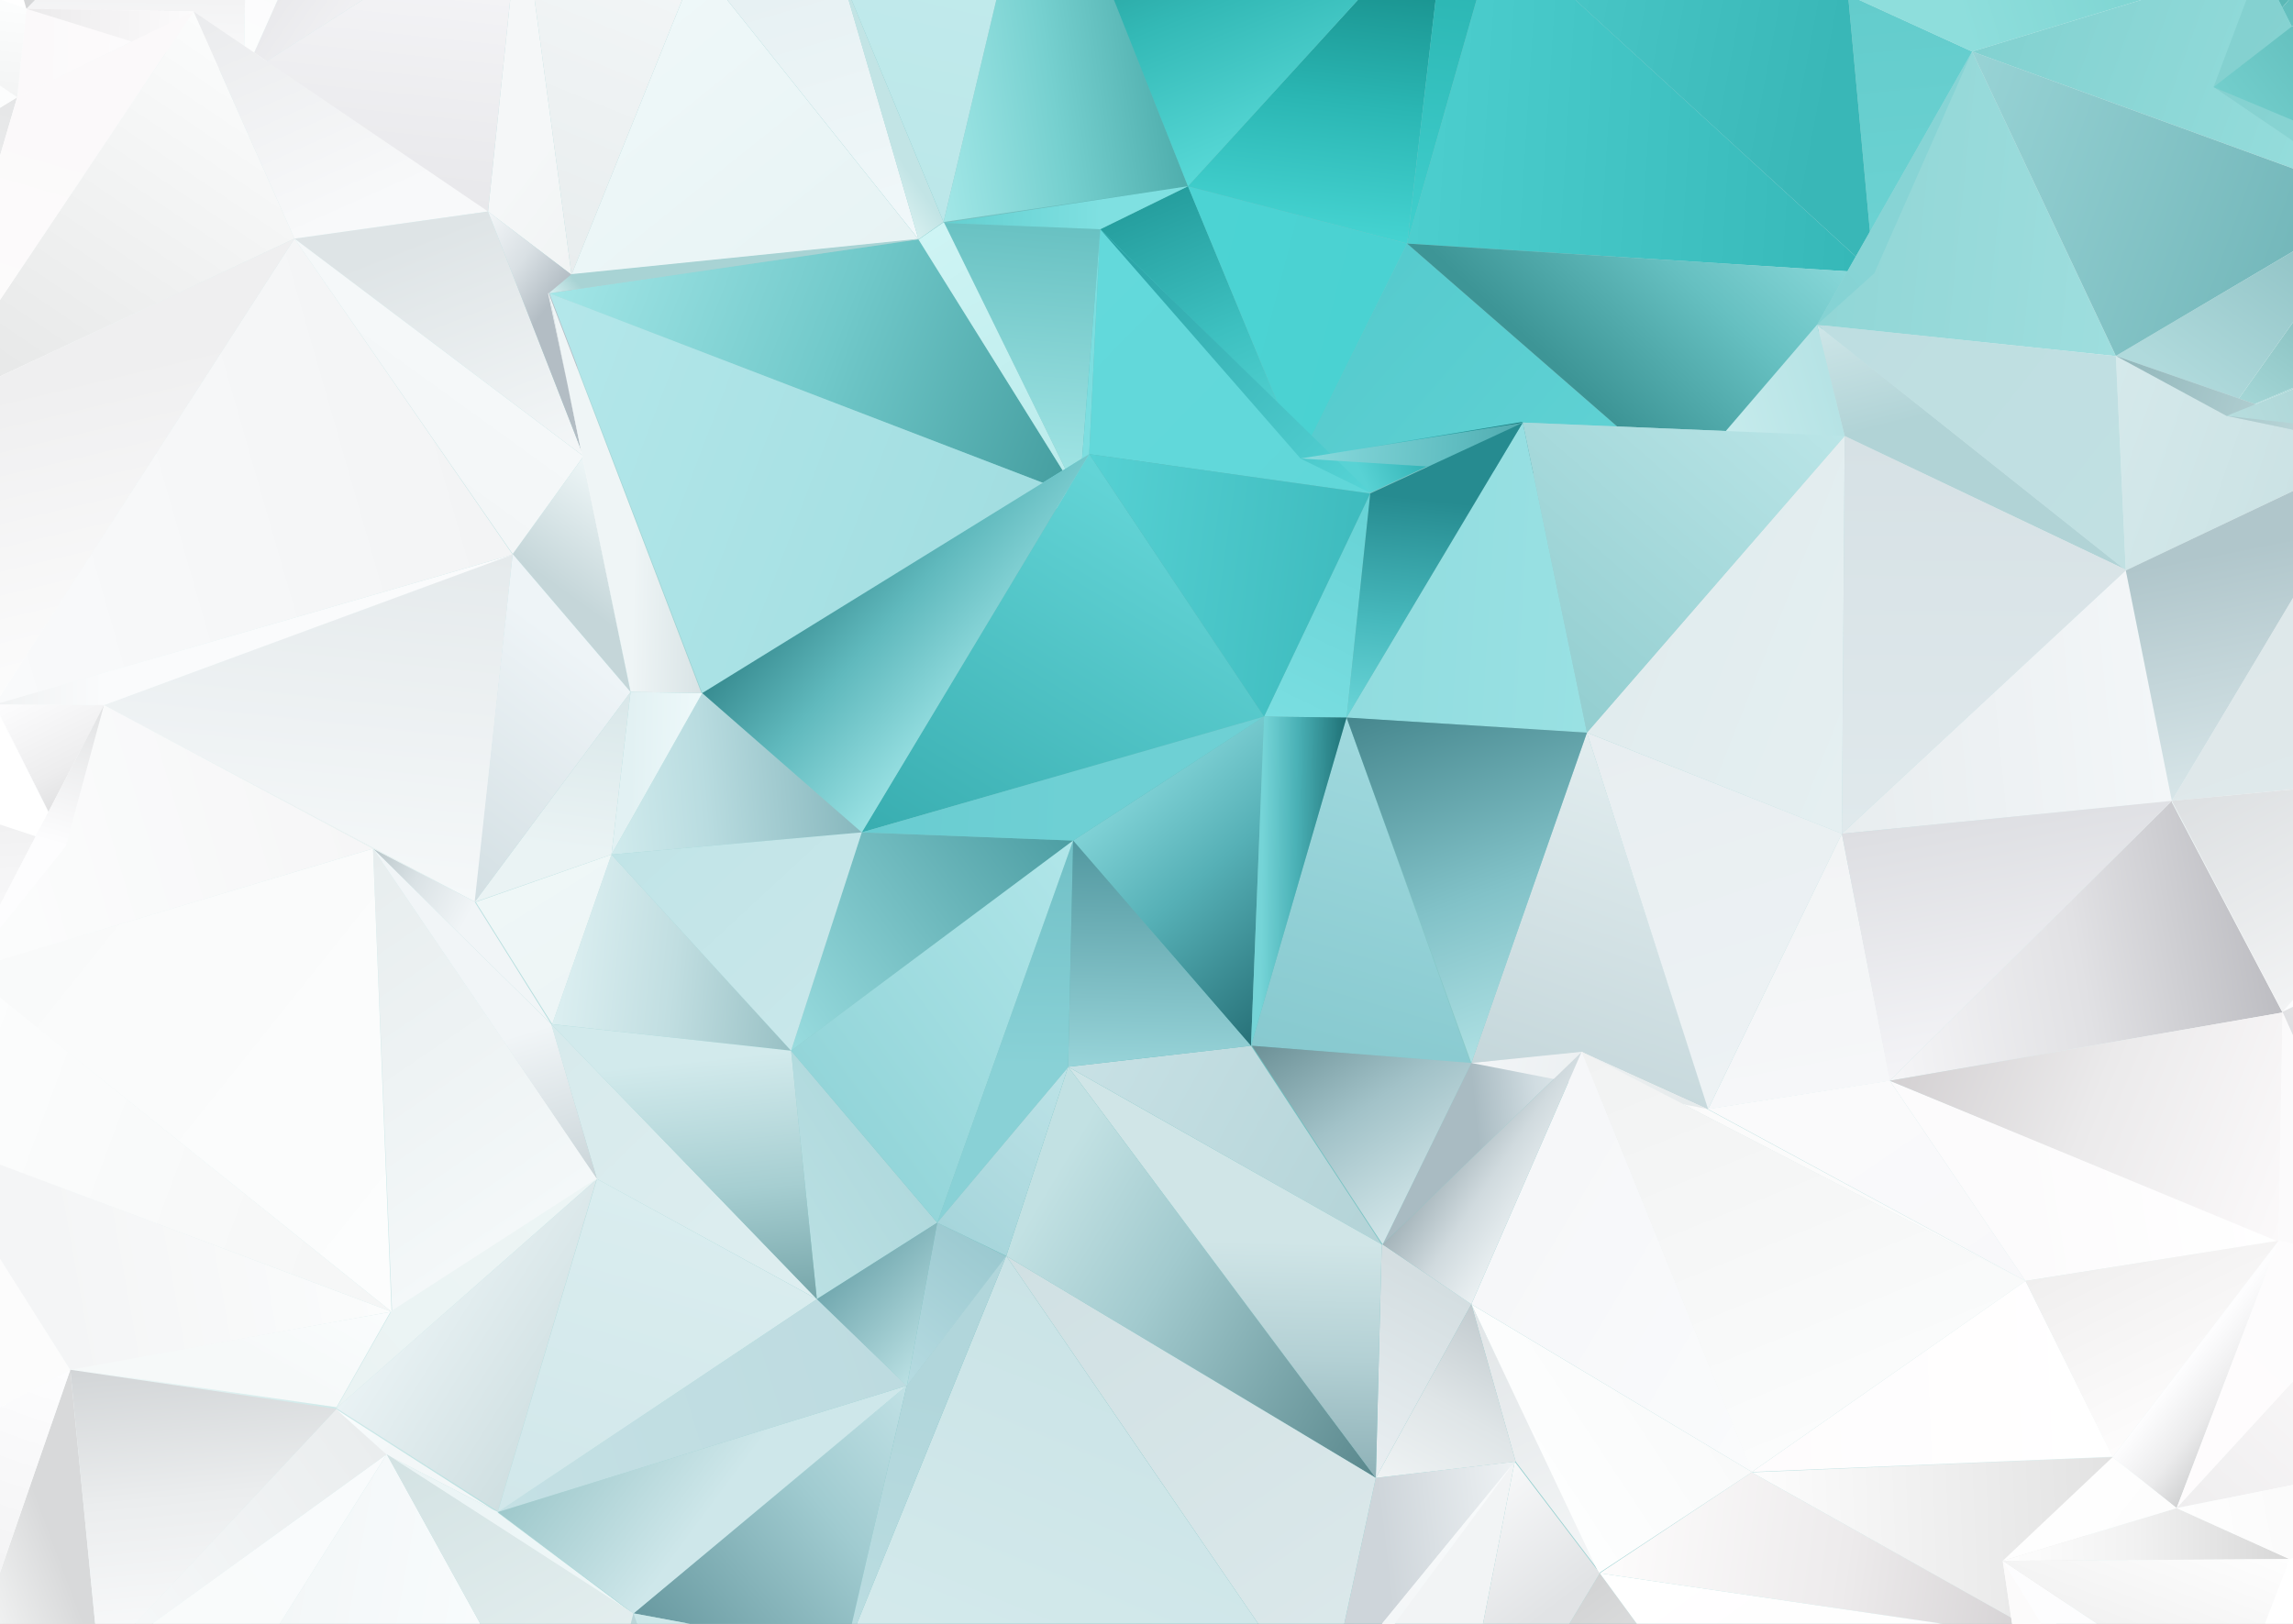 <svg id="Layer_1" data-name="Layer 1" xmlns="http://www.w3.org/2000/svg" xmlns:xlink="http://www.w3.org/1999/xlink" viewBox="0 0 120 85"><rect x="0" y="0" width="120" height="85" fill="#333333" stroke="none"/><defs><style>.cls-1{fill:url(#linear-gradient);}.cls-2{fill:url(#linear-gradient-2);}.cls-3{fill:url(#linear-gradient-3);}.cls-4{fill:url(#linear-gradient-4);}.cls-5{fill:url(#linear-gradient-5);}.cls-6{fill:url(#linear-gradient-6);}.cls-7{fill:url(#linear-gradient-7);}.cls-8{fill:url(#linear-gradient-8);}.cls-9{fill:url(#linear-gradient-9);}.cls-10{fill:url(#linear-gradient-10);}.cls-11{fill:url(#linear-gradient-11);}.cls-12{fill:url(#linear-gradient-12);}.cls-13{fill:url(#linear-gradient-13);}.cls-14{fill:url(#linear-gradient-14);}.cls-15{fill:url(#linear-gradient-15);}.cls-16{fill:url(#linear-gradient-16);}.cls-17{fill:url(#linear-gradient-17);}.cls-18{fill:url(#linear-gradient-18);}.cls-19{fill:url(#linear-gradient-19);}.cls-20{fill:url(#linear-gradient-20);}.cls-21{fill:url(#linear-gradient-21);}.cls-22{fill:url(#linear-gradient-22);}.cls-23{fill:url(#linear-gradient-23);}.cls-24{fill:url(#linear-gradient-24);}.cls-25{fill:url(#linear-gradient-25);}.cls-26{fill:url(#linear-gradient-26);}.cls-27{fill:url(#linear-gradient-27);}.cls-28{fill:url(#linear-gradient-28);}.cls-29{fill:url(#linear-gradient-29);}.cls-30{fill:url(#linear-gradient-30);}.cls-31{fill:url(#linear-gradient-31);}.cls-32{fill:url(#linear-gradient-32);}.cls-33{fill:url(#linear-gradient-33);}.cls-34{fill:url(#linear-gradient-34);}.cls-35{fill:url(#linear-gradient-35);}.cls-36{fill:url(#linear-gradient-36);}.cls-37{fill:url(#linear-gradient-37);}.cls-38{fill:url(#linear-gradient-38);}.cls-39{fill:url(#linear-gradient-39);}.cls-40{fill:url(#linear-gradient-40);}.cls-41{fill:url(#linear-gradient-41);}.cls-42{fill:url(#linear-gradient-42);}.cls-43{fill:url(#linear-gradient-43);}.cls-44{fill:url(#linear-gradient-44);}.cls-45{fill:url(#linear-gradient-45);}.cls-46{fill:url(#linear-gradient-46);}.cls-47{fill:url(#linear-gradient-47);}.cls-48{fill:url(#linear-gradient-48);}.cls-49{fill:url(#linear-gradient-49);}.cls-50{fill:url(#linear-gradient-50);}.cls-51{fill:url(#linear-gradient-51);}.cls-52{fill:url(#linear-gradient-52);}.cls-53{fill:url(#linear-gradient-53);}.cls-54{fill:url(#linear-gradient-54);}.cls-55{fill:url(#linear-gradient-55);}.cls-56{fill:url(#linear-gradient-56);}.cls-57{fill:url(#linear-gradient-57);}.cls-58{fill:url(#linear-gradient-58);}.cls-59{fill:url(#linear-gradient-59);}.cls-60{fill:url(#linear-gradient-60);}.cls-61{fill:url(#linear-gradient-61);}.cls-62{fill:url(#linear-gradient-62);}.cls-63{fill:url(#linear-gradient-63);}.cls-64{fill:url(#linear-gradient-64);}.cls-65{fill:url(#linear-gradient-65);}.cls-66{fill:url(#linear-gradient-66);}.cls-67{fill:url(#linear-gradient-67);}.cls-68{fill:url(#linear-gradient-68);}.cls-69{fill:url(#linear-gradient-69);}.cls-70{fill:url(#linear-gradient-70);}.cls-71{fill:url(#linear-gradient-71);}.cls-72{fill:url(#linear-gradient-72);}.cls-73{fill:url(#linear-gradient-73);}.cls-74{fill:url(#linear-gradient-74);}.cls-75{fill:url(#linear-gradient-75);}.cls-76{fill:url(#linear-gradient-76);}.cls-77{fill:url(#linear-gradient-77);}.cls-78{fill:url(#linear-gradient-78);}.cls-79{fill:url(#linear-gradient-79);}.cls-80{fill:url(#linear-gradient-80);}.cls-81{fill:url(#linear-gradient-81);}.cls-82{fill:url(#linear-gradient-82);}.cls-83{fill:url(#linear-gradient-83);}.cls-84{fill:url(#linear-gradient-84);}.cls-85{fill:url(#linear-gradient-85);}.cls-86{fill:url(#linear-gradient-86);}.cls-87{fill:url(#linear-gradient-87);}.cls-88{fill:url(#linear-gradient-88);}.cls-89{fill:url(#linear-gradient-89);}.cls-90{fill:url(#linear-gradient-90);}.cls-91{fill:url(#linear-gradient-91);}.cls-92{fill:url(#linear-gradient-92);}.cls-93{fill:url(#linear-gradient-93);}.cls-94{fill:url(#linear-gradient-94);}.cls-95{fill:url(#linear-gradient-95);}.cls-96{fill:url(#linear-gradient-96);}.cls-97{fill:url(#linear-gradient-97);}.cls-98{fill:url(#linear-gradient-98);}.cls-99{fill:url(#linear-gradient-99);}.cls-100{fill:url(#linear-gradient-100);}.cls-101{fill:url(#linear-gradient-101);}.cls-102{fill:url(#linear-gradient-102);}.cls-103{fill:url(#linear-gradient-103);}.cls-104{fill:url(#linear-gradient-104);}.cls-105{fill:url(#linear-gradient-105);}.cls-106{fill:url(#linear-gradient-106);}.cls-107{fill:url(#linear-gradient-107);}.cls-108{fill:url(#linear-gradient-108);}.cls-109{fill:url(#linear-gradient-109);}.cls-110{fill:url(#linear-gradient-110);}.cls-111{fill:url(#linear-gradient-111);}.cls-112{fill:url(#linear-gradient-112);}.cls-113{fill:url(#linear-gradient-113);}.cls-114{fill:url(#linear-gradient-114);}.cls-115{fill:url(#linear-gradient-115);}.cls-116{fill:url(#linear-gradient-116);}.cls-117{fill:url(#linear-gradient-117);}.cls-118{fill:url(#linear-gradient-118);}.cls-119{fill:url(#linear-gradient-119);}.cls-120{fill:url(#linear-gradient-120);}.cls-121{fill:url(#linear-gradient-121);}.cls-122{fill:url(#linear-gradient-122);}.cls-123{fill:url(#linear-gradient-123);}.cls-124{fill:url(#linear-gradient-124);}.cls-125{fill:url(#linear-gradient-125);}.cls-126{fill:url(#linear-gradient-126);}.cls-127{fill:url(#linear-gradient-127);}.cls-128{fill:url(#linear-gradient-128);}.cls-129{fill:url(#linear-gradient-129);}.cls-130{fill:url(#linear-gradient-130);}.cls-131{fill:url(#linear-gradient-131);}.cls-132{fill:url(#linear-gradient-132);}.cls-133{fill:url(#linear-gradient-133);}.cls-134{fill:url(#linear-gradient-134);}.cls-135{fill:url(#linear-gradient-135);}.cls-136{fill:url(#linear-gradient-136);}.cls-137{fill:url(#linear-gradient-137);}.cls-138{fill:url(#linear-gradient-138);}.cls-139{fill:url(#linear-gradient-139);}.cls-140{fill:url(#linear-gradient-140);}.cls-141{fill:url(#linear-gradient-141);}.cls-142{fill:url(#linear-gradient-142);}.cls-143{fill:url(#linear-gradient-143);}.cls-144{fill:url(#linear-gradient-144);}.cls-145{fill:url(#linear-gradient-145);}.cls-146{fill:url(#linear-gradient-146);}.cls-147{fill:url(#linear-gradient-147);}.cls-148{fill:url(#linear-gradient-148);}.cls-149{fill:url(#linear-gradient-149);}.cls-150{fill:url(#linear-gradient-150);}.cls-151{fill:url(#linear-gradient-151);}.cls-152{fill:url(#linear-gradient-152);}.cls-153{fill:url(#linear-gradient-153);}.cls-154{fill:url(#linear-gradient-154);}.cls-155{fill:url(#linear-gradient-155);}.cls-156{fill:url(#linear-gradient-156);}.cls-157{fill:url(#linear-gradient-157);}.cls-158{fill:url(#linear-gradient-158);}.cls-159{fill:url(#linear-gradient-159);}.cls-160{fill:url(#linear-gradient-160);}.cls-161{fill:url(#linear-gradient-161);}.cls-162{fill:url(#linear-gradient-162);}.cls-163{fill:url(#linear-gradient-163);}.cls-164{fill:url(#linear-gradient-164);}.cls-165{fill:url(#linear-gradient-165);}.cls-166{fill:url(#linear-gradient-166);}.cls-167{fill:url(#linear-gradient-167);}.cls-168{fill:url(#linear-gradient-168);}.cls-169{fill:url(#linear-gradient-169);}.cls-170{fill:url(#linear-gradient-170);}.cls-171{fill:url(#linear-gradient-171);}.cls-172{fill:url(#linear-gradient-172);}.cls-173{fill:url(#linear-gradient-173);}.cls-174{fill:url(#linear-gradient-174);}.cls-175{fill:url(#linear-gradient-175);}.cls-176{fill:url(#linear-gradient-176);}.cls-177{fill:url(#linear-gradient-177);}.cls-178{fill:url(#linear-gradient-178);}.cls-179{fill:url(#linear-gradient-179);}.cls-180{fill:url(#linear-gradient-180);}.cls-181{fill:url(#linear-gradient-181);}.cls-182{fill:url(#linear-gradient-182);}.cls-183{fill:url(#linear-gradient-183);}.cls-184{fill:url(#linear-gradient-184);}.cls-185{fill:url(#linear-gradient-185);}.cls-186{fill:url(#linear-gradient-186);}.cls-187{fill:url(#linear-gradient-187);}.cls-188{fill:url(#linear-gradient-188);}.cls-189{fill:url(#linear-gradient-189);}.cls-190{fill:url(#linear-gradient-190);}.cls-191{fill:url(#linear-gradient-191);}.cls-192{fill:url(#linear-gradient-192);}.cls-193{fill:url(#linear-gradient-193);}.cls-194{fill:url(#linear-gradient-194);}.cls-195{fill:url(#linear-gradient-195);}.cls-196{fill:url(#linear-gradient-196);}.cls-197{fill:url(#linear-gradient-197);}</style><linearGradient id="linear-gradient" x1="-0.27" y1="42.5" x2="120" y2="42.5" gradientUnits="userSpaceOnUse"><stop offset="0" stop-color="#fff"/><stop offset="0.5" stop-color="#5cb5b5"/><stop offset="1" stop-color="#fff"/></linearGradient><linearGradient id="linear-gradient-2" x1="-315.83" y1="270.04" x2="-300.89" y2="264.76" gradientTransform="matrix(1, 0, 0, -1, 302.34, 265.04)" gradientUnits="userSpaceOnUse"><stop offset="0" stop-color="#fcfdfd"/><stop offset="1" stop-color="#fff"/></linearGradient><linearGradient id="linear-gradient-3" x1="-295.29" y1="261.16" x2="-295.06" y2="276.54" gradientTransform="matrix(1, 0, 0, -1, 302.34, 265.04)" gradientUnits="userSpaceOnUse"><stop offset="0" stop-color="#fbfbfc"/><stop offset="1" stop-color="#dbdcdd"/></linearGradient><linearGradient id="linear-gradient-4" x1="-289.47" y1="276.57" x2="-301.11" y2="264.73" gradientTransform="matrix(1, 0, 0, -1, 302.34, 265.04)" gradientUnits="userSpaceOnUse"><stop offset="0" stop-color="#fcfcfc"/><stop offset="0.54" stop-color="#ededee"/><stop offset="1" stop-color="#d5d6d7"/></linearGradient><linearGradient id="linear-gradient-5" x1="-282.15" y1="260.07" x2="-290.07" y2="265.54" gradientTransform="matrix(1, 0, 0, -1, 302.34, 265.04)" gradientUnits="userSpaceOnUse"><stop offset="0" stop-color="#f8f8fa"/><stop offset="1" stop-color="#e5e5e8"/></linearGradient><linearGradient id="linear-gradient-6" x1="-283.69" y1="276.14" x2="-290.29" y2="261.39" gradientTransform="matrix(1, 0, 0, -1, 302.34, 265.04)" gradientUnits="userSpaceOnUse"><stop offset="0" stop-color="#fafafb"/><stop offset="1" stop-color="#fcfdfd"/></linearGradient><linearGradient id="linear-gradient-7" x1="-184.91" y1="267.26" x2="-187.34" y2="260.8" gradientTransform="matrix(1, 0, 0, -1, 302.34, 265.04)" gradientUnits="userSpaceOnUse"><stop offset="0" stop-color="#73cecc"/><stop offset="1" stop-color="#8ededd"/></linearGradient><linearGradient id="linear-gradient-8" x1="-186.86" y1="260.96" x2="-171.28" y2="272.98" gradientTransform="matrix(1, 0, 0, -1, 302.34, 265.04)" gradientUnits="userSpaceOnUse"><stop offset="0" stop-color="#73cecc"/><stop offset="1" stop-color="#3d9998"/></linearGradient><linearGradient id="linear-gradient-9" x1="-184.42" y1="260.58" x2="-185.3" y2="278.87" gradientTransform="matrix(1, 0, 0, -1, 302.34, 265.04)" gradientUnits="userSpaceOnUse"><stop offset="0" stop-color="#73cecc"/><stop offset="0.47" stop-color="#43a2a0"/><stop offset="1" stop-color="#1f6968"/></linearGradient><linearGradient id="linear-gradient-10" x1="-301.63" y1="259.68" x2="-316.09" y2="269.58" gradientTransform="matrix(1, 0, 0, -1, 302.34, 265.04)" gradientUnits="userSpaceOnUse"><stop offset="0" stop-color="#fcfdfd"/><stop offset="1" stop-color="#f8f9f9"/></linearGradient><linearGradient id="linear-gradient-11" x1="-292.24" y1="262.12" x2="-300.99" y2="262.26" gradientTransform="matrix(1, 0, 0, -1, 302.34, 265.04)" gradientUnits="userSpaceOnUse"><stop offset="0" stop-color="#fdfcfd"/><stop offset="1" stop-color="#fbf9fa"/></linearGradient><linearGradient id="linear-gradient-12" x1="-301.66" y1="264.65" x2="-302.15" y2="260.02" gradientTransform="matrix(1, 0, 0, -1, 302.34, 265.04)" gradientUnits="userSpaceOnUse"><stop offset="0" stop-color="#fcfdfd"/><stop offset="1" stop-color="#f3f4f4"/></linearGradient><linearGradient id="linear-gradient-13" x1="-287.35" y1="262.82" x2="-289.98" y2="266.18" gradientTransform="matrix(1, 0, 0, -1, 302.34, 265.04)" gradientUnits="userSpaceOnUse"><stop offset="0" stop-color="#fafafb"/><stop offset="1" stop-color="#f8f8f9"/></linearGradient><linearGradient id="linear-gradient-14" x1="-292.23" y1="262.78" x2="-300.98" y2="262.91" gradientTransform="matrix(1, 0, 0, -1, 302.34, 265.04)" gradientUnits="userSpaceOnUse"><stop offset="0" stop-color="#fcfbfc"/><stop offset="1" stop-color="#ebeaeb"/></linearGradient><linearGradient id="linear-gradient-15" x1="-273.71" y1="258.09" x2="-269.33" y2="254.78" gradientTransform="matrix(1, 0, 0, -1, 302.34, 265.04)" gradientUnits="userSpaceOnUse"><stop offset="0" stop-color="#f5f7f8"/><stop offset="1" stop-color="#f1f4f4"/></linearGradient><linearGradient id="linear-gradient-16" x1="-281.76" y1="271.05" x2="-283.49" y2="254.68" gradientTransform="matrix(1, 0, 0, -1, 302.34, 265.04)" gradientUnits="userSpaceOnUse"><stop offset="0" stop-color="#f8f8fa"/><stop offset="1" stop-color="#e8e8eb"/></linearGradient><linearGradient id="linear-gradient-17" x1="-260.24" y1="247.73" x2="-271.84" y2="262.2" gradientTransform="matrix(1, 0, 0, -1, 302.34, 265.04)" gradientUnits="userSpaceOnUse"><stop offset="0" stop-color="#e7f3f4"/><stop offset="1" stop-color="#eff8f9"/></linearGradient><linearGradient id="linear-gradient-18" x1="-269.15" y1="268.34" x2="-275.76" y2="252.01" gradientTransform="matrix(1, 0, 0, -1, 302.34, 265.04)" gradientUnits="userSpaceOnUse"><stop offset="0" stop-color="#f3f6f7"/><stop offset="1" stop-color="#e8edee"/></linearGradient><linearGradient id="linear-gradient-19" x1="-257.79" y1="257.62" x2="-256.46" y2="258.53" gradientTransform="matrix(1, 0, 0, -1, 302.34, 265.04)" gradientUnits="userSpaceOnUse"><stop offset="0" stop-color="#d6efef"/><stop offset="1" stop-color="#c2e4e5"/></linearGradient><linearGradient id="linear-gradient-20" x1="-261.24" y1="265.5" x2="-257.18" y2="251.66" gradientTransform="matrix(1, 0, 0, -1, 302.34, 265.04)" gradientUnits="userSpaceOnUse"><stop offset="0" stop-color="#e7f1f3"/><stop offset="1" stop-color="#f1f8fa"/></linearGradient><linearGradient id="linear-gradient-21" x1="-253.75" y1="258.91" x2="-240.97" y2="260.77" gradientTransform="matrix(1, 0, 0, -1, 302.34, 265.04)" gradientUnits="userSpaceOnUse"><stop offset="0" stop-color="#a2e7e7"/><stop offset="0.51" stop-color="#76d0cf"/><stop offset="1" stop-color="#4faead"/></linearGradient><linearGradient id="linear-gradient-22" x1="-251.47" y1="275.6" x2="-256.54" y2="254.27" gradientTransform="matrix(1, 0, 0, -1, 302.34, 265.04)" gradientUnits="userSpaceOnUse"><stop offset="0" stop-color="#c5eced"/><stop offset="1" stop-color="#bbe7e9"/></linearGradient><linearGradient id="linear-gradient-23" x1="-234.53" y1="252.97" x2="-232.45" y2="270.82" gradientTransform="matrix(1, 0, 0, -1, 302.34, 265.04)" gradientUnits="userSpaceOnUse"><stop offset="0" stop-color="#45d3d1"/><stop offset="0.39" stop-color="#2ab6b3"/><stop offset="1" stop-color="#0e7a76"/></linearGradient><linearGradient id="linear-gradient-24" x1="-234.66" y1="257.48" x2="-242.41" y2="276.94" gradientTransform="matrix(1, 0, 0, -1, 302.34, 265.04)" gradientUnits="userSpaceOnUse"><stop offset="0" stop-color="#58d9d7"/><stop offset="0.4" stop-color="#33b9b6"/><stop offset="1" stop-color="#117673"/></linearGradient><linearGradient id="linear-gradient-25" x1="-228.28" y1="258.91" x2="-203.87" y2="257.38" gradientTransform="matrix(1, 0, 0, -1, 302.34, 265.04)" gradientUnits="userSpaceOnUse"><stop offset="0" stop-color="#4ccece"/><stop offset="1" stop-color="#35b7b7"/></linearGradient><linearGradient id="linear-gradient-26" x1="-227.64" y1="252.17" x2="-225.56" y2="270.02" gradientTransform="matrix(1, 0, 0, -1, 302.34, 265.04)" gradientUnits="userSpaceOnUse"><stop offset="0" stop-color="#41d0ce"/><stop offset="1" stop-color="#25aeab"/></linearGradient><linearGradient id="linear-gradient-27" x1="-202.55" y1="265.59" x2="-201.2" y2="251.04" gradientTransform="matrix(1, 0, 0, -1, 302.34, 265.04)" gradientUnits="userSpaceOnUse"><stop offset="0" stop-color="#63cccc"/><stop offset="1" stop-color="#6dd3d3"/></linearGradient><linearGradient id="linear-gradient-28" x1="-225.33" y1="261.76" x2="-206.95" y2="258.28" gradientTransform="matrix(1, 0, 0, -1, 302.34, 265.04)" gradientUnits="userSpaceOnUse"><stop offset="0" stop-color="#4ccaca"/><stop offset="1" stop-color="#39b7b7"/></linearGradient><linearGradient id="linear-gradient-29" x1="-197.77" y1="266.09" x2="-176.43" y2="258.35" gradientTransform="matrix(1, 0, 0, -1, 302.34, 265.04)" gradientUnits="userSpaceOnUse"><stop offset="0" stop-color="#82d1d0"/><stop offset="1" stop-color="#99dfde"/></linearGradient><linearGradient id="linear-gradient-30" x1="-184.69" y1="268.98" x2="-199.76" y2="264.4" gradientTransform="matrix(1, 0, 0, -1, 302.34, 265.04)" gradientUnits="userSpaceOnUse"><stop offset="0" stop-color="#75cfcc"/><stop offset="1" stop-color="#8ededc"/></linearGradient><linearGradient id="linear-gradient-31" x1="-165.89" y1="251.31" x2="-186.69" y2="260.02" gradientTransform="matrix(1, 0, 0, -1, 302.34, 265.04)" gradientUnits="userSpaceOnUse"><stop offset="0" stop-color="#96d6d6"/><stop offset="1" stop-color="#9edbdb"/></linearGradient><linearGradient id="linear-gradient-32" x1="-184.91" y1="262.83" x2="-176.19" y2="256.92" gradientTransform="matrix(1, 0, 0, -1, 302.34, 265.04)" gradientUnits="userSpaceOnUse"><stop offset="0" stop-color="#84d1d0"/><stop offset="1" stop-color="#8cd6d5"/></linearGradient><linearGradient id="linear-gradient-33" x1="-185.3" y1="258.93" x2="-169.72" y2="270.95" gradientTransform="matrix(1, 0, 0, -1, 302.34, 265.04)" gradientUnits="userSpaceOnUse"><stop offset="0" stop-color="#73cecc"/><stop offset="1" stop-color="#3f9d9b"/></linearGradient><linearGradient id="linear-gradient-34" x1="-306.61" y1="243.61" x2="-301.78" y2="260.04" gradientTransform="matrix(1, 0, 0, -1, 302.34, 265.04)" gradientUnits="userSpaceOnUse"><stop offset="0" stop-color="#fcfdfd"/><stop offset="1" stop-color="#e5e6e7"/></linearGradient><linearGradient id="linear-gradient-35" x1="-302.57" y1="260.65" x2="-306.6" y2="266.46" gradientTransform="matrix(1, 0, 0, -1, 302.34, 265.04)" gradientUnits="userSpaceOnUse"><stop offset="0" stop-color="#fcfdfd"/><stop offset="1" stop-color="#f5f5f6"/></linearGradient><linearGradient id="linear-gradient-36" x1="-287.64" y1="261.36" x2="-301.73" y2="240.44" gradientTransform="matrix(1, 0, 0, -1, 302.34, 265.04)" gradientUnits="userSpaceOnUse"><stop offset="0" stop-color="#fbfcfc"/><stop offset="1" stop-color="#e4e5e5"/></linearGradient><linearGradient id="linear-gradient-37" x1="-302.63" y1="242.44" x2="-297.8" y2="258.87" gradientTransform="matrix(1, 0, 0, -1, 302.34, 265.04)" gradientUnits="userSpaceOnUse"><stop offset="0" stop-color="#fdfcfc"/><stop offset="1" stop-color="#fbf9fa"/></linearGradient><linearGradient id="linear-gradient-38" x1="-276.41" y1="239.35" x2="-281.43" y2="252.15" gradientTransform="matrix(1, 0, 0, -1, 302.34, 265.04)" gradientUnits="userSpaceOnUse"><stop offset="0" stop-color="#f4f7f8"/><stop offset="1" stop-color="#dee4e6"/></linearGradient><linearGradient id="linear-gradient-39" x1="-282.45" y1="254.56" x2="-287.74" y2="266.43" gradientTransform="matrix(1, 0, 0, -1, 302.34, 265.04)" gradientUnits="userSpaceOnUse"><stop offset="0" stop-color="#f8f9fa"/><stop offset="1" stop-color="#eaebed"/></linearGradient><linearGradient id="linear-gradient-40" x1="-273.05" y1="250.62" x2="-272.42" y2="241.11" gradientTransform="matrix(1, 0, 0, -1, 302.34, 265.04)" gradientUnits="userSpaceOnUse"><stop offset="0" stop-color="#f2f6f7"/><stop offset="1" stop-color="#f1f5f7"/></linearGradient><linearGradient id="linear-gradient-41" x1="-278.98" y1="251.09" x2="-274.59" y2="247.78" gradientTransform="matrix(1, 0, 0, -1, 302.34, 265.04)" gradientUnits="userSpaceOnUse"><stop offset="0" stop-color="#f3f6f8"/><stop offset="0.54" stop-color="#d9e0e4"/><stop offset="1" stop-color="#b3bdc4"/></linearGradient><linearGradient id="linear-gradient-42" x1="-271.92" y1="254.12" x2="-244.17" y2="243.52" gradientTransform="matrix(1, 0, 0, -1, 302.34, 265.04)" gradientUnits="userSpaceOnUse"><stop offset="0" stop-color="#a3e6e7"/><stop offset="0.5" stop-color="#71c9ca"/><stop offset="1" stop-color="#429b9d"/></linearGradient><linearGradient id="linear-gradient-43" x1="-270.45" y1="245.8" x2="-269.27" y2="246.77" gradientTransform="matrix(1, 0, 0, -1, 302.34, 265.04)" gradientUnits="userSpaceOnUse"><stop offset="0" stop-color="#d8f0f1"/><stop offset="1" stop-color="#a8d3d4"/></linearGradient><linearGradient id="linear-gradient-44" x1="-249.96" y1="239.38" x2="-248.84" y2="253.41" gradientTransform="matrix(1, 0, 0, -1, 302.34, 265.04)" gradientUnits="userSpaceOnUse"><stop offset="0" stop-color="#a5e7e7"/><stop offset="1" stop-color="#68c1c2"/></linearGradient><linearGradient id="linear-gradient-45" x1="-245.18" y1="239.49" x2="-253.61" y2="252.93" gradientTransform="matrix(1, 0, 0, -1, 302.34, 265.04)" gradientUnits="userSpaceOnUse"><stop offset="0" stop-color="#b9ebeb"/><stop offset="1" stop-color="#cef4f4"/></linearGradient><linearGradient id="linear-gradient-46" x1="-236.6" y1="240.04" x2="-242.52" y2="254.31" gradientTransform="matrix(1, 0, 0, -1, 302.34, 265.04)" gradientUnits="userSpaceOnUse"><stop offset="0" stop-color="#5bd8d8"/><stop offset="0.5" stop-color="#3dc0c0"/><stop offset="1" stop-color="#259e9e"/></linearGradient><linearGradient id="linear-gradient-47" x1="-244.71" y1="254.28" x2="-252.91" y2="254.61" gradientTransform="matrix(1, 0, 0, -1, 302.34, 265.04)" gradientUnits="userSpaceOnUse"><stop offset="0" stop-color="#7fe0e1"/><stop offset="1" stop-color="#63cfd0"/></linearGradient><linearGradient id="linear-gradient-48" x1="-218.32" y1="235.21" x2="-232.69" y2="247.69" gradientTransform="matrix(1, 0, 0, -1, 302.34, 265.04)" gradientUnits="userSpaceOnUse"><stop offset="0" stop-color="#61d3d5"/><stop offset="1" stop-color="#56cbce"/></linearGradient><linearGradient id="linear-gradient-49" x1="-241.72" y1="249.31" x2="-230.25" y2="246.33" gradientTransform="matrix(1, 0, 0, -1, 302.34, 265.04)" gradientUnits="userSpaceOnUse"><stop offset="0" stop-color="#4cd3d3"/><stop offset="1" stop-color="#4ad2d2"/></linearGradient><linearGradient id="linear-gradient-50" x1="-214.19" y1="239.64" x2="-207.07" y2="247.89" gradientTransform="matrix(1, 0, 0, -1, 302.34, 265.04)" gradientUnits="userSpaceOnUse"><stop offset="0" stop-color="#addee0"/><stop offset="1" stop-color="#82c1c4"/></linearGradient><linearGradient id="linear-gradient-51" x1="-211.26" y1="257.18" x2="-221.32" y2="246.26" gradientTransform="matrix(1, 0, 0, -1, 302.34, 265.04)" gradientUnits="userSpaceOnUse"><stop offset="0" stop-color="#8cdadb"/><stop offset="0.46" stop-color="#66c0c1"/><stop offset="1" stop-color="#3d9596"/></linearGradient><linearGradient id="linear-gradient-52" x1="-206.46" y1="255.53" x2="-190.83" y2="253.9" gradientTransform="matrix(1, 0, 0, -1, 302.34, 265.04)" gradientUnits="userSpaceOnUse"><stop offset="0" stop-color="#91d6d6"/><stop offset="1" stop-color="#9edede"/></linearGradient><linearGradient id="linear-gradient-53" x1="-208.97" y1="249.94" x2="-206" y2="252.64" gradientTransform="matrix(1, 0, 0, -1, 302.34, 265.04)" gradientUnits="userSpaceOnUse"><stop offset="0" stop-color="#84d2d3"/><stop offset="1" stop-color="#87d4d5"/></linearGradient><linearGradient id="linear-gradient-54" x1="-188.48" y1="245.18" x2="-180.44" y2="256.45" gradientTransform="matrix(1, 0, 0, -1, 302.34, 265.04)" gradientUnits="userSpaceOnUse"><stop offset="0" stop-color="#b0dadc"/><stop offset="1" stop-color="#84babd"/></linearGradient><linearGradient id="linear-gradient-55" x1="-201.25" y1="256.5" x2="-179.9" y2="248.76" gradientTransform="matrix(1, 0, 0, -1, 302.34, 265.04)" gradientUnits="userSpaceOnUse"><stop offset="0" stop-color="#98d3d5"/><stop offset="1" stop-color="#6eb3b6"/></linearGradient><linearGradient id="linear-gradient-56" x1="-185.83" y1="243.3" x2="-162.58" y2="252.6" gradientTransform="matrix(1, 0, 0, -1, 302.34, 265.04)" gradientUnits="userSpaceOnUse"><stop offset="0" stop-color="#addcdc"/><stop offset="1" stop-color="#80bdbd"/></linearGradient><linearGradient id="linear-gradient-57" x1="-185.02" y1="242.7" x2="-176.98" y2="253.98" gradientTransform="matrix(1, 0, 0, -1, 302.34, 265.04)" gradientUnits="userSpaceOnUse"><stop offset="0" stop-color="#a9dada"/><stop offset="1" stop-color="#69a8a8"/></linearGradient><linearGradient id="linear-gradient-58" x1="-305.26" y1="237.34" x2="-278.14" y2="245.15" gradientTransform="matrix(1, 0, 0, -1, 302.34, 265.04)" gradientUnits="userSpaceOnUse"><stop offset="0" stop-color="#f9fafb"/><stop offset="1" stop-color="#f3f4f5"/></linearGradient><linearGradient id="linear-gradient-59" x1="-292.27" y1="230.64" x2="-295.92" y2="245.98" gradientTransform="matrix(1, 0, 0, -1, 302.34, 265.04)" gradientUnits="userSpaceOnUse"><stop offset="0" stop-color="#fcfcfc"/><stop offset="1" stop-color="#efeff0"/></linearGradient><linearGradient id="linear-gradient-60" x1="-268.05" y1="238.44" x2="-271.78" y2="233.29" gradientTransform="matrix(1, 0, 0, -1, 302.34, 265.04)" gradientUnits="userSpaceOnUse"><stop offset="0" stop-color="#eef6f7"/><stop offset="1" stop-color="#c5d6d9"/></linearGradient><linearGradient id="linear-gradient-61" x1="-279.45" y1="246.73" x2="-283.18" y2="241.57" gradientTransform="matrix(1, 0, 0, -1, 302.34, 265.04)" gradientUnits="userSpaceOnUse"><stop offset="0" stop-color="#f5f8f9"/><stop offset="1" stop-color="#f3f6f7"/></linearGradient><linearGradient id="linear-gradient-62" x1="-269.12" y1="239.22" x2="-265.4" y2="239.15" gradientTransform="matrix(1, 0, 0, -1, 302.34, 265.04)" gradientUnits="userSpaceOnUse"><stop offset="0" stop-color="#eff5f6"/><stop offset="1" stop-color="#d8e3e5"/></linearGradient><linearGradient id="linear-gradient-63" x1="-271.86" y1="241.14" x2="-273.68" y2="249.68" gradientTransform="matrix(1, 0, 0, -1, 302.34, 265.04)" gradientUnits="userSpaceOnUse"><stop offset="0" stop-color="#f2f6f7"/><stop offset="1" stop-color="#f2f6f7"/></linearGradient><linearGradient id="linear-gradient-64" x1="-253.38" y1="243.28" x2="-253.94" y2="241.07" gradientTransform="matrix(1, 0, 0, -1, 302.34, 265.04)" gradientUnits="userSpaceOnUse"><stop offset="0" stop-color="#76dadc"/><stop offset="1" stop-color="#78dbdd"/></linearGradient><linearGradient id="linear-gradient-65" x1="-276.6" y1="241.89" x2="-248.84" y2="231.29" gradientTransform="matrix(1, 0, 0, -1, 302.34, 265.04)" gradientUnits="userSpaceOnUse"><stop offset="0" stop-color="#b4e7ea"/><stop offset="1" stop-color="#a0dde0"/></linearGradient><linearGradient id="linear-gradient-66" x1="-233.69" y1="236.07" x2="-247.85" y2="249.93" gradientTransform="matrix(1, 0, 0, -1, 302.34, 265.04)" gradientUnits="userSpaceOnUse"><stop offset="0" stop-color="#60d7d9"/><stop offset="1" stop-color="#63d9db"/></linearGradient><linearGradient id="linear-gradient-67" x1="-244.98" y1="253.1" x2="-245.55" y2="241.28" gradientTransform="matrix(1, 0, 0, -1, 302.34, 265.04)" gradientUnits="userSpaceOnUse"><stop offset="0" stop-color="#7adcde"/><stop offset="1" stop-color="#7ddee0"/></linearGradient><linearGradient id="linear-gradient-68" x1="-231.29" y1="240.64" x2="-223.31" y2="244.34" gradientTransform="matrix(1, 0, 0, -1, 302.34, 265.04)" gradientUnits="userSpaceOnUse"><stop offset="0" stop-color="#58d2d4"/><stop offset="0.36" stop-color="#35b4b7"/><stop offset="1" stop-color="#107073"/></linearGradient><linearGradient id="linear-gradient-69" x1="-231.06" y1="238.77" x2="-245.22" y2="252.62" gradientTransform="matrix(1, 0, 0, -1, 302.34, 265.04)" gradientUnits="userSpaceOnUse"><stop offset="0" stop-color="#56d4d6"/><stop offset="1" stop-color="#27a0a3"/></linearGradient><linearGradient id="linear-gradient-70" x1="-206.52" y1="244.75" x2="-215.07" y2="242.32" gradientTransform="matrix(1, 0, 0, -1, 302.34, 265.04)" gradientUnits="userSpaceOnUse"><stop offset="0" stop-color="#c1e7e8"/><stop offset="1" stop-color="#9bd1d2"/></linearGradient><linearGradient id="linear-gradient-71" x1="-234.2" y1="242.3" x2="-214.27" y2="241.09" gradientTransform="matrix(1, 0, 0, -1, 302.34, 265.04)" gradientUnits="userSpaceOnUse"><stop offset="0" stop-color="#8bdbde"/><stop offset="0.4" stop-color="#60bdc1"/><stop offset="1" stop-color="#2b7d82"/></linearGradient><linearGradient id="linear-gradient-72" x1="-201.15" y1="249.56" x2="-199.7" y2="243.74" gradientTransform="matrix(1, 0, 0, -1, 302.34, 265.04)" gradientUnits="userSpaceOnUse"><stop offset="0" stop-color="#cee6e8"/><stop offset="1" stop-color="#b1d3d6"/></linearGradient><linearGradient id="linear-gradient-73" x1="-206.62" y1="245.1" x2="-215.17" y2="242.67" gradientTransform="matrix(1, 0, 0, -1, 302.34, 265.04)" gradientUnits="userSpaceOnUse"><stop offset="0" stop-color="#b6e3e5"/><stop offset="1" stop-color="#ceeff0"/></linearGradient><linearGradient id="linear-gradient-74" x1="-179.35" y1="236.65" x2="-193.32" y2="241.47" gradientTransform="matrix(1, 0, 0, -1, 302.34, 265.04)" gradientUnits="userSpaceOnUse"><stop offset="0" stop-color="#c8e0e2"/><stop offset="1" stop-color="#d5e9eb"/></linearGradient><linearGradient id="linear-gradient-75" x1="-188.45" y1="238.49" x2="-204.64" y2="251.33" gradientTransform="matrix(1, 0, 0, -1, 302.34, 265.04)" gradientUnits="userSpaceOnUse"><stop offset="0" stop-color="#c1e0e2"/><stop offset="1" stop-color="#bedee1"/></linearGradient><linearGradient id="linear-gradient-76" x1="-185.79" y1="243.43" x2="-177.62" y2="241.74" gradientTransform="matrix(1, 0, 0, -1, 302.34, 265.04)" gradientUnits="userSpaceOnUse"><stop offset="0" stop-color="#d0e3e5"/><stop offset="1" stop-color="#a6c4c6"/></linearGradient><linearGradient id="linear-gradient-77" x1="-177.83" y1="241.08" x2="-191.79" y2="245.9" gradientTransform="matrix(1, 0, 0, -1, 302.34, 265.04)" gradientUnits="userSpaceOnUse"><stop offset="0" stop-color="#c9e1e3"/><stop offset="1" stop-color="#91b6ba"/></linearGradient><linearGradient id="linear-gradient-78" x1="-185.52" y1="242.5" x2="-162.26" y2="251.8" gradientTransform="matrix(1, 0, 0, -1, 302.34, 265.04)" gradientUnits="userSpaceOnUse"><stop offset="0" stop-color="#b7ddde"/><stop offset="1" stop-color="#87babb"/></linearGradient><linearGradient id="linear-gradient-79" x1="-302.33" y1="240.7" x2="-300.86" y2="224.07" gradientTransform="matrix(1, 0, 0, -1, 302.34, 265.04)" gradientUnits="userSpaceOnUse"><stop offset="0" stop-color="#fdfdfe"/><stop offset="1" stop-color="#fff"/></linearGradient><linearGradient id="linear-gradient-80" x1="-300.35" y1="229.31" x2="-296.62" y2="221.88" gradientTransform="matrix(1, 0, 0, -1, 302.34, 265.04)" gradientUnits="userSpaceOnUse"><stop offset="0" stop-color="#fdfdfe"/><stop offset="0.55" stop-color="#ededee"/><stop offset="1" stop-color="#d4d5d6"/></linearGradient><linearGradient id="linear-gradient-81" x1="-298.88" y1="220.74" x2="-308.71" y2="240.13" gradientTransform="matrix(1, 0, 0, -1, 302.34, 265.04)" gradientUnits="userSpaceOnUse"><stop offset="0" stop-color="#fdfdfe"/><stop offset="1" stop-color="#fbfbfc"/></linearGradient><linearGradient id="linear-gradient-82" x1="-287.62" y1="218.92" x2="-285.66" y2="237.1" gradientTransform="matrix(1, 0, 0, -1, 302.34, 265.04)" gradientUnits="userSpaceOnUse"><stop offset="0" stop-color="#f5f8f9"/><stop offset="1" stop-color="#e5eaec"/></linearGradient><linearGradient id="linear-gradient-83" x1="-296.87" y1="232.14" x2="-302.59" y2="232.18" gradientTransform="matrix(1, 0, 0, -1, 302.34, 265.04)" gradientUnits="userSpaceOnUse"><stop offset="0" stop-color="#fafbfc"/><stop offset="1" stop-color="#f0f2f3"/></linearGradient><linearGradient id="linear-gradient-84" x1="-273.71" y1="220.74" x2="-272.61" y2="229.25" gradientTransform="matrix(1, 0, 0, -1, 302.34, 265.04)" gradientUnits="userSpaceOnUse"><stop offset="0" stop-color="#eaf3f4"/><stop offset="1" stop-color="#d9e7e9"/></linearGradient><linearGradient id="linear-gradient-85" x1="-273" y1="231.6" x2="-281.19" y2="220.6" gradientTransform="matrix(1, 0, 0, -1, 302.34, 265.04)" gradientUnits="userSpaceOnUse"><stop offset="0" stop-color="#eef4f7"/><stop offset="1" stop-color="#d3dfe3"/></linearGradient><linearGradient id="linear-gradient-86" x1="-270.74" y1="224.29" x2="-257.59" y2="225.45" gradientTransform="matrix(1, 0, 0, -1, 302.34, 265.04)" gradientUnits="userSpaceOnUse"><stop offset="0" stop-color="#d1ebed"/><stop offset="0.39" stop-color="#b9dce0"/><stop offset="1" stop-color="#87b7bd"/></linearGradient><linearGradient id="linear-gradient-87" x1="-269.37" y1="224.56" x2="-265.66" y2="224.49" gradientTransform="matrix(1, 0, 0, -1, 302.34, 265.04)" gradientUnits="userSpaceOnUse"><stop offset="0" stop-color="#e2f1f3"/><stop offset="1" stop-color="#eef9fa"/></linearGradient><linearGradient id="linear-gradient-88" x1="-238.94" y1="237.41" x2="-250.89" y2="217.63" gradientTransform="matrix(1, 0, 0, -1, 302.34, 265.04)" gradientUnits="userSpaceOnUse"><stop offset="0" stop-color="#64d5d7"/><stop offset="1" stop-color="#38adb0"/></linearGradient><linearGradient id="linear-gradient-89" x1="-249.77" y1="230.05" x2="-258.13" y2="237.33" gradientTransform="matrix(1, 0, 0, -1, 302.34, 265.04)" gradientUnits="userSpaceOnUse"><stop offset="0" stop-color="#99e1e3"/><stop offset="0.56" stop-color="#60b9bd"/><stop offset="1" stop-color="#388c91"/></linearGradient><linearGradient id="linear-gradient-90" x1="-228.85" y1="238.35" x2="-234.43" y2="226.69" gradientTransform="matrix(1, 0, 0, -1, 302.34, 265.04)" gradientUnits="userSpaceOnUse"><stop offset="0" stop-color="#66d2d5"/><stop offset="1" stop-color="#7adee1"/></linearGradient><linearGradient id="linear-gradient-91" x1="-246.18" y1="235.16" x2="-231.48" y2="233.1" gradientTransform="matrix(1, 0, 0, -1, 302.34, 265.04)" gradientUnits="userSpaceOnUse"><stop offset="0" stop-color="#56d1d3"/><stop offset="1" stop-color="#3ebbbe"/></linearGradient><linearGradient id="linear-gradient-92" x1="-231.38" y1="235.45" x2="-218.8" y2="234.67" gradientTransform="matrix(1, 0, 0, -1, 302.34, 265.04)" gradientUnits="userSpaceOnUse"><stop offset="0" stop-color="#91dcdf"/><stop offset="1" stop-color="#99e1e3"/></linearGradient><linearGradient id="linear-gradient-93" x1="-228.13" y1="227.08" x2="-226.88" y2="238.8" gradientTransform="matrix(1, 0, 0, -1, 302.34, 265.04)" gradientUnits="userSpaceOnUse"><stop offset="0" stop-color="#6bd5d8"/><stop offset="0.44" stop-color="#47b9bd"/><stop offset="1" stop-color="#268b90"/></linearGradient><linearGradient id="linear-gradient-94" x1="-215.73" y1="235.7" x2="-202.38" y2="230.43" gradientTransform="matrix(1, 0, 0, -1, 302.34, 265.04)" gradientUnits="userSpaceOnUse"><stop offset="0" stop-color="#e1ecee"/><stop offset="1" stop-color="#e5eff1"/></linearGradient><linearGradient id="linear-gradient-95" x1="-210.75" y1="246.53" x2="-224.26" y2="231.03" gradientTransform="matrix(1, 0, 0, -1, 302.34, 265.04)" gradientUnits="userSpaceOnUse"><stop offset="0" stop-color="#bae5e7"/><stop offset="1" stop-color="#93ced0"/></linearGradient><linearGradient id="linear-gradient-96" x1="-206.55" y1="227.49" x2="-189.28" y2="229.2" gradientTransform="matrix(1, 0, 0, -1, 302.34, 265.04)" gradientUnits="userSpaceOnUse"><stop offset="0" stop-color="#e8edef"/><stop offset="1" stop-color="#f3f6f8"/></linearGradient><linearGradient id="linear-gradient-97" x1="-198.56" y1="221.35" x2="-198.42" y2="242.17" gradientTransform="matrix(1, 0, 0, -1, 302.34, 265.04)" gradientUnits="userSpaceOnUse"><stop offset="0" stop-color="#e0e9ec"/><stop offset="1" stop-color="#d6e1e5"/></linearGradient><linearGradient id="linear-gradient-98" x1="-182.65" y1="220.64" x2="-188.83" y2="237.46" gradientTransform="matrix(1, 0, 0, -1, 302.34, 265.04)" gradientUnits="userSpaceOnUse"><stop offset="0" stop-color="#e0e9eb"/><stop offset="1" stop-color="#dde7e9"/></linearGradient><linearGradient id="linear-gradient-99" x1="-184.07" y1="224.04" x2="-186.49" y2="236.1" gradientTransform="matrix(1, 0, 0, -1, 302.34, 265.04)" gradientUnits="userSpaceOnUse"><stop offset="0" stop-color="#d7e5e8"/><stop offset="1" stop-color="#b0c6cb"/></linearGradient><linearGradient id="linear-gradient-100" x1="-304.43" y1="214.51" x2="-299.2" y2="220.98" gradientTransform="matrix(1, 0, 0, -1, 302.34, 265.04)" gradientUnits="userSpaceOnUse"><stop offset="0" stop-color="#fdfdfe"/><stop offset="1" stop-color="#edeeee"/></linearGradient><linearGradient id="linear-gradient-101" x1="-300.36" y1="214.24" x2="-300.86" y2="223.84" gradientTransform="matrix(1, 0, 0, -1, 302.34, 265.04)" gradientUnits="userSpaceOnUse"><stop offset="0" stop-color="#fdfdfe"/><stop offset="1" stop-color="#eeeeef"/></linearGradient><linearGradient id="linear-gradient-102" x1="-305.72" y1="219.64" x2="-284.41" y2="225.98" gradientTransform="matrix(1, 0, 0, -1, 302.34, 265.04)" gradientUnits="userSpaceOnUse"><stop offset="0" stop-color="#fcfdfd"/><stop offset="1" stop-color="#f6f6f7"/></linearGradient><linearGradient id="linear-gradient-103" x1="-300.12" y1="221.07" x2="-298.11" y2="228.46" gradientTransform="matrix(1, 0, 0, -1, 302.34, 265.04)" gradientUnits="userSpaceOnUse"><stop offset="0" stop-color="#fdfdfe"/><stop offset="1" stop-color="#e1e2e3"/></linearGradient><linearGradient id="linear-gradient-104" x1="-278.34" y1="216.12" x2="-283.71" y2="218.9" gradientTransform="matrix(1, 0, 0, -1, 302.34, 265.04)" gradientUnits="userSpaceOnUse"><stop offset="0" stop-color="#f1f5f7"/><stop offset="0.55" stop-color="#dae2e5"/><stop offset="1" stop-color="#bac6ca"/></linearGradient><linearGradient id="linear-gradient-105" x1="-277.41" y1="217.91" x2="-282.78" y2="220.69" gradientTransform="matrix(1, 0, 0, -1, 302.34, 265.04)" gradientUnits="userSpaceOnUse"><stop offset="0" stop-color="#f9fcfc"/><stop offset="1" stop-color="#f2f4f4"/></linearGradient><linearGradient id="linear-gradient-106" x1="-272.99" y1="215.98" x2="-260.45" y2="214.62" gradientTransform="matrix(1, 0, 0, -1, 302.34, 265.04)" gradientUnits="userSpaceOnUse"><stop offset="0" stop-color="#dceff1"/><stop offset="0.48" stop-color="#c1dee1"/><stop offset="1" stop-color="#98c0c4"/></linearGradient><linearGradient id="linear-gradient-107" x1="-270.38" y1="213.37" x2="-274.36" y2="219.75" gradientTransform="matrix(1, 0, 0, -1, 302.34, 265.04)" gradientUnits="userSpaceOnUse"><stop offset="0" stop-color="#edf5f6"/><stop offset="1" stop-color="#eff7f7"/></linearGradient><linearGradient id="linear-gradient-108" x1="-263.01" y1="212.86" x2="-248.23" y2="223.81" gradientTransform="matrix(1, 0, 0, -1, 302.34, 265.04)" gradientUnits="userSpaceOnUse"><stop offset="0" stop-color="#99dcdf"/><stop offset="1" stop-color="#4d9ea3"/></linearGradient><linearGradient id="linear-gradient-109" x1="-257.1" y1="213.62" x2="-266.57" y2="223.85" gradientTransform="matrix(1, 0, 0, -1, 302.34, 265.04)" gradientUnits="userSpaceOnUse"><stop offset="0" stop-color="#c8e7ea"/><stop offset="1" stop-color="#c1e4e7"/></linearGradient><linearGradient id="linear-gradient-110" x1="-241.74" y1="224.91" x2="-232.41" y2="214.18" gradientTransform="matrix(1, 0, 0, -1, 302.34, 265.04)" gradientUnits="userSpaceOnUse"><stop offset="0" stop-color="#80d2d6"/><stop offset="0.41" stop-color="#56b0b6"/><stop offset="1" stop-color="#277178"/></linearGradient><linearGradient id="linear-gradient-111" x1="-246.05" y1="224.47" x2="-257.11" y2="224.89" gradientTransform="matrix(1, 0, 0, -1, 302.34, 265.04)" gradientUnits="userSpaceOnUse"><stop offset="0" stop-color="#6ed0d4"/><stop offset="1" stop-color="#69ccd1"/></linearGradient><linearGradient id="linear-gradient-112" x1="-226.45" y1="225.89" x2="-231.47" y2="208.72" gradientTransform="matrix(1, 0, 0, -1, 302.34, 265.04)" gradientUnits="userSpaceOnUse"><stop offset="0" stop-color="#a0d9de"/><stop offset="1" stop-color="#87c9cf"/></linearGradient><linearGradient id="linear-gradient-113" x1="-236.3" y1="218.91" x2="-231.98" y2="218.86" gradientTransform="matrix(1, 0, 0, -1, 302.34, 265.04)" gradientUnits="userSpaceOnUse"><stop offset="0" stop-color="#75d4d7"/><stop offset="0.41" stop-color="#4ab1b6"/><stop offset="1" stop-color="#1f7176"/></linearGradient><linearGradient id="linear-gradient-114" x1="-213.38" y1="224.6" x2="-219.51" y2="207.31" gradientTransform="matrix(1, 0, 0, -1, 302.34, 265.04)" gradientUnits="userSpaceOnUse"><stop offset="0" stop-color="#e2edef"/><stop offset="1" stop-color="#c5d7db"/></linearGradient><linearGradient id="linear-gradient-115" x1="-219.93" y1="211.36" x2="-226.44" y2="229.43" gradientTransform="matrix(1, 0, 0, -1, 302.34, 265.04)" gradientUnits="userSpaceOnUse"><stop offset="0" stop-color="#aee0e3"/><stop offset="0.42" stop-color="#82c2c8"/><stop offset="1" stop-color="#46878e"/></linearGradient><linearGradient id="linear-gradient-116" x1="-208.17" y1="207.55" x2="-210.69" y2="220.48" gradientTransform="matrix(1, 0, 0, -1, 302.34, 265.04)" gradientUnits="userSpaceOnUse"><stop offset="0" stop-color="#f6f7f9"/><stop offset="1" stop-color="#f2f4f5"/></linearGradient><linearGradient id="linear-gradient-117" x1="-207.69" y1="208.68" x2="-214.03" y2="228.39" gradientTransform="matrix(1, 0, 0, -1, 302.34, 265.04)" gradientUnits="userSpaceOnUse"><stop offset="0" stop-color="#edf2f4"/><stop offset="1" stop-color="#e8eef1"/></linearGradient><linearGradient id="linear-gradient-118" x1="-204.47" y1="214.32" x2="-183.91" y2="217.92" gradientTransform="matrix(1, 0, 0, -1, 302.34, 265.04)" gradientUnits="userSpaceOnUse"><stop offset="0" stop-color="#f5f5f7"/><stop offset="0.52" stop-color="#e1e1e4"/><stop offset="1" stop-color="#bdbdc2"/></linearGradient><linearGradient id="linear-gradient-119" x1="-194.96" y1="210.11" x2="-197.47" y2="223.05" gradientTransform="matrix(1, 0, 0, -1, 302.34, 265.04)" gradientUnits="userSpaceOnUse"><stop offset="0" stop-color="#f4f4f7"/><stop offset="1" stop-color="#dddee2"/></linearGradient><linearGradient id="linear-gradient-120" x1="-171.38" y1="224.66" x2="-182.81" y2="212" gradientTransform="matrix(1, 0, 0, -1, 302.34, 265.04)" gradientUnits="userSpaceOnUse"><stop offset="0" stop-color="#f2f4f5"/><stop offset="1" stop-color="#fbfcfd"/></linearGradient><linearGradient id="linear-gradient-121" x1="-180.28" y1="213.46" x2="-186.08" y2="224.49" gradientTransform="matrix(1, 0, 0, -1, 302.34, 265.04)" gradientUnits="userSpaceOnUse"><stop offset="0" stop-color="#f2f3f4"/><stop offset="1" stop-color="#dde0e2"/></linearGradient><linearGradient id="linear-gradient-122" x1="-305.01" y1="209.44" x2="-280.41" y2="200.22" gradientTransform="matrix(1, 0, 0, -1, 302.34, 265.04)" gradientUnits="userSpaceOnUse"><stop offset="0" stop-color="#fcfdfd"/><stop offset="1" stop-color="#f5f6f6"/></linearGradient><linearGradient id="linear-gradient-123" x1="-276.37" y1="199.74" x2="-288.13" y2="217" gradientTransform="matrix(1, 0, 0, -1, 302.34, 265.04)" gradientUnits="userSpaceOnUse"><stop offset="0" stop-color="#f4f8f9"/><stop offset="1" stop-color="#e7edee"/></linearGradient><linearGradient id="linear-gradient-124" x1="-276.13" y1="203.53" x2="-298.43" y2="221.37" gradientTransform="matrix(1, 0, 0, -1, 302.34, 265.04)" gradientUnits="userSpaceOnUse"><stop offset="0" stop-color="#fcfdfd"/><stop offset="1" stop-color="#f9fafa"/></linearGradient><linearGradient id="linear-gradient-125" x1="-260.97" y1="195.66" x2="-274.89" y2="210.07" gradientTransform="matrix(1, 0, 0, -1, 302.34, 265.04)" gradientUnits="userSpaceOnUse"><stop offset="0" stop-color="#deeef0"/><stop offset="1" stop-color="#d7eaec"/></linearGradient><linearGradient id="linear-gradient-126" x1="-276.53" y1="210.52" x2="-274.13" y2="202.43" gradientTransform="matrix(1, 0, 0, -1, 302.34, 265.04)" gradientUnits="userSpaceOnUse"><stop offset="0" stop-color="#f1f5f7"/><stop offset="1" stop-color="#c9d4d8"/></linearGradient><linearGradient id="linear-gradient-127" x1="-262.76" y1="201.93" x2="-256.45" y2="205.98" gradientTransform="matrix(1, 0, 0, -1, 302.34, 265.04)" gradientUnits="userSpaceOnUse"><stop offset="0" stop-color="#bae0e3"/><stop offset="1" stop-color="#b0d9dd"/></linearGradient><linearGradient id="linear-gradient-128" x1="-267.08" y1="209.42" x2="-265.72" y2="196.36" gradientTransform="matrix(1, 0, 0, -1, 302.34, 265.04)" gradientUnits="userSpaceOnUse"><stop offset="0" stop-color="#d2eaec"/><stop offset="0.53" stop-color="#a6ced1"/><stop offset="1" stop-color="#76a5a9"/></linearGradient><linearGradient id="linear-gradient-129" x1="-249.77" y1="209.27" x2="-249.52" y2="221.12" gradientTransform="matrix(1, 0, 0, -1, 302.34, 265.04)" gradientUnits="userSpaceOnUse"><stop offset="0" stop-color="#89d1d6"/><stop offset="1" stop-color="#71c0c6"/></linearGradient><linearGradient id="linear-gradient-130" x1="-257.44" y1="205.34" x2="-242.66" y2="216.3" gradientTransform="matrix(1, 0, 0, -1, 302.34, 265.04)" gradientUnits="userSpaceOnUse"><stop offset="0" stop-color="#93d5d9"/><stop offset="1" stop-color="#b1e6e9"/></linearGradient><linearGradient id="linear-gradient-131" x1="-245.05" y1="211.65" x2="-228.63" y2="202.38" gradientTransform="matrix(1, 0, 0, -1, 302.34, 265.04)" gradientUnits="userSpaceOnUse"><stop offset="0" stop-color="#c8e1e5"/><stop offset="1" stop-color="#b3d3d7"/></linearGradient><linearGradient id="linear-gradient-132" x1="-241.67" y1="209.09" x2="-241.41" y2="220.94" gradientTransform="matrix(1, 0, 0, -1, 302.34, 265.04)" gradientUnits="userSpaceOnUse"><stop offset="0" stop-color="#98d4d9"/><stop offset="1" stop-color="#5298a0"/></linearGradient><linearGradient id="linear-gradient-133" x1="-219.15" y1="205.48" x2="-224.96" y2="204.92" gradientTransform="matrix(1, 0, 0, -1, 302.34, 265.04)" gradientUnits="userSpaceOnUse"><stop offset="0" stop-color="#e5edef"/><stop offset="0.45" stop-color="#d0dce1"/><stop offset="1" stop-color="#a9bbc2"/></linearGradient><linearGradient id="linear-gradient-134" x1="-226.23" y1="202.41" x2="-233.09" y2="212.8" gradientTransform="matrix(1, 0, 0, -1, 302.34, 265.04)" gradientUnits="userSpaceOnUse"><stop offset="0" stop-color="#d2e6e9"/><stop offset="0.52" stop-color="#a2c2c8"/><stop offset="1" stop-color="#6b9096"/></linearGradient><linearGradient id="linear-gradient-135" x1="-213.26" y1="206.36" x2="-219.87" y2="209.33" gradientTransform="matrix(1, 0, 0, -1, 302.34, 265.04)" gradientUnits="userSpaceOnUse"><stop offset="0" stop-color="#fbfbfb"/><stop offset="1" stop-color="#edeeee"/></linearGradient><linearGradient id="linear-gradient-136" x1="-225.23" y1="210.21" x2="-212.82" y2="207.8" gradientTransform="matrix(1, 0, 0, -1, 302.34, 265.04)" gradientUnits="userSpaceOnUse"><stop offset="0" stop-color="#f2f5f7"/><stop offset="1" stop-color="#e5eaeb"/></linearGradient><linearGradient id="linear-gradient-137" x1="-197.24" y1="203.65" x2="-183.99" y2="205.74" gradientTransform="matrix(1, 0, 0, -1, 302.34, 265.04)" gradientUnits="userSpaceOnUse"><stop offset="0" stop-color="#fcfbfc"/><stop offset="1" stop-color="#fff"/></linearGradient><linearGradient id="linear-gradient-138" x1="-207.04" y1="206" x2="-199.94" y2="195.55" gradientTransform="matrix(1, 0, 0, -1, 302.34, 265.04)" gradientUnits="userSpaceOnUse"><stop offset="0" stop-color="#fafafb"/><stop offset="1" stop-color="#f8f8fa"/></linearGradient><linearGradient id="linear-gradient-139" x1="-181.79" y1="205.81" x2="-175.57" y2="204.4" gradientTransform="matrix(1, 0, 0, -1, 302.34, 265.04)" gradientUnits="userSpaceOnUse"><stop offset="0" stop-color="#fbfafb"/><stop offset="1" stop-color="#f7f5f6"/></linearGradient><linearGradient id="linear-gradient-140" x1="-180.98" y1="205.26" x2="-201.34" y2="213.6" gradientTransform="matrix(1, 0, 0, -1, 302.34, 265.04)" gradientUnits="userSpaceOnUse"><stop offset="0" stop-color="#fbf9fa"/><stop offset="0.53" stop-color="#ebeaeb"/><stop offset="1" stop-color="#d3d0d2"/></linearGradient><linearGradient id="linear-gradient-141" x1="-175.58" y1="225.19" x2="-186.61" y2="203.67" gradientTransform="matrix(1, 0, 0, -1, 302.34, 265.04)" gradientUnits="userSpaceOnUse"><stop offset="0" stop-color="#f7f7f8"/><stop offset="0.56" stop-color="#e5e5e7"/><stop offset="1" stop-color="#cbcbd0"/></linearGradient><linearGradient id="linear-gradient-142" x1="-314.47" y1="188.81" x2="-300.27" y2="196.37" gradientTransform="matrix(1, 0, 0, -1, 302.34, 265.04)" gradientUnits="userSpaceOnUse"><stop offset="0" stop-color="#fdfdfe"/><stop offset="1" stop-color="#fcfcfc"/></linearGradient><linearGradient id="linear-gradient-143" x1="-290.43" y1="194.54" x2="-287.55" y2="199.61" gradientTransform="matrix(1, 0, 0, -1, 302.34, 265.04)" gradientUnits="userSpaceOnUse"><stop offset="0" stop-color="#f6f9f9"/><stop offset="1" stop-color="#fafcfd"/></linearGradient><linearGradient id="linear-gradient-144" x1="-282.84" y1="201.88" x2="-299.65" y2="198.86" gradientTransform="matrix(1, 0, 0, -1, 302.34, 265.04)" gradientUnits="userSpaceOnUse"><stop offset="0" stop-color="#fbfcfc"/><stop offset="1" stop-color="#f4f5f6"/></linearGradient><linearGradient id="linear-gradient-145" x1="-280.04" y1="198.65" x2="-271.59" y2="193.27" gradientTransform="matrix(1, 0, 0, -1, 302.34, 265.04)" gradientUnits="userSpaceOnUse"><stop offset="0" stop-color="#e9f2f4"/><stop offset="1" stop-color="#cfdfe1"/></linearGradient><linearGradient id="linear-gradient-146" x1="-271.71" y1="204.02" x2="-285.36" y2="192.01" gradientTransform="matrix(1, 0, 0, -1, 302.34, 265.04)" gradientUnits="userSpaceOnUse"><stop offset="0" stop-color="#edf5f5"/><stop offset="1" stop-color="#eaf3f3"/></linearGradient><linearGradient id="linear-gradient-147" x1="-277.13" y1="188.61" x2="-255.72" y2="195.21" gradientTransform="matrix(1, 0, 0, -1, 302.34, 265.04)" gradientUnits="userSpaceOnUse"><stop offset="0" stop-color="#c4e0e4"/><stop offset="1" stop-color="#bddbe0"/></linearGradient><linearGradient id="linear-gradient-148" x1="-270.16" y1="184.05" x2="-264.95" y2="201.49" gradientTransform="matrix(1, 0, 0, -1, 302.34, 265.04)" gradientUnits="userSpaceOnUse"><stop offset="0" stop-color="#d1e7ea"/><stop offset="1" stop-color="#daedef"/></linearGradient><linearGradient id="linear-gradient-149" x1="-256.45" y1="193.72" x2="-251.24" y2="200.49" gradientTransform="matrix(1, 0, 0, -1, 302.34, 265.04)" gradientUnits="userSpaceOnUse"><stop offset="0" stop-color="#b6dbe1"/><stop offset="1" stop-color="#9bc9d0"/></linearGradient><linearGradient id="linear-gradient-150" x1="-252.37" y1="195.16" x2="-257.09" y2="199.63" gradientTransform="matrix(1, 0, 0, -1, 302.34, 265.04)" gradientUnits="userSpaceOnUse"><stop offset="0" stop-color="#bae0e3"/><stop offset="1" stop-color="#73a9b0"/></linearGradient><linearGradient id="linear-gradient-151" x1="-247.1" y1="203.65" x2="-227.72" y2="192.05" gradientTransform="matrix(1, 0, 0, -1, 302.34, 265.04)" gradientUnits="userSpaceOnUse"><stop offset="0" stop-color="#c2e1e3"/><stop offset="0.34" stop-color="#a2cace"/><stop offset="1" stop-color="#59878c"/></linearGradient><linearGradient id="linear-gradient-152" x1="-251.81" y1="199.81" x2="-244.94" y2="207.93" gradientTransform="matrix(1, 0, 0, -1, 302.34, 265.04)" gradientUnits="userSpaceOnUse"><stop offset="0" stop-color="#a6d5db"/><stop offset="1" stop-color="#bde3e7"/></linearGradient><linearGradient id="linear-gradient-153" x1="-232.79" y1="189.02" x2="-227.82" y2="198.11" gradientTransform="matrix(1, 0, 0, -1, 302.34, 265.04)" gradientUnits="userSpaceOnUse"><stop offset="0" stop-color="#eaeff2"/><stop offset="1" stop-color="#d4dee1"/></linearGradient><linearGradient id="linear-gradient-154" x1="-238.35" y1="200.11" x2="-238.65" y2="187.88" gradientTransform="matrix(1, 0, 0, -1, 302.34, 265.04)" gradientUnits="userSpaceOnUse"><stop offset="0" stop-color="#d0e5e7"/><stop offset="0.5" stop-color="#b3d0d4"/><stop offset="1" stop-color="#8eb1b7"/></linearGradient><linearGradient id="linear-gradient-155" x1="-221.76" y1="202.92" x2="-207" y2="194.13" gradientTransform="matrix(1, 0, 0, -1, 302.34, 265.04)" gradientUnits="userSpaceOnUse"><stop offset="0" stop-color="#f6f7f9"/><stop offset="1" stop-color="#fafbfc"/></linearGradient><linearGradient id="linear-gradient-156" x1="-221.44" y1="202.67" x2="-226.09" y2="205.78" gradientTransform="matrix(1, 0, 0, -1, 302.34, 265.04)" gradientUnits="userSpaceOnUse"><stop offset="0" stop-color="#eaf0f2"/><stop offset="0.49" stop-color="#d0dade"/><stop offset="1" stop-color="#a3b3b9"/></linearGradient><linearGradient id="linear-gradient-157" x1="-210.87" y1="192.67" x2="-191.97" y2="193.46" gradientTransform="matrix(1, 0, 0, -1, 302.34, 265.04)" gradientUnits="userSpaceOnUse"><stop offset="0" stop-color="#fefcfd"/><stop offset="1" stop-color="#fff"/></linearGradient><linearGradient id="linear-gradient-158" x1="-202.78" y1="191.18" x2="-211.72" y2="213.16" gradientTransform="matrix(1, 0, 0, -1, 302.34, 265.04)" gradientUnits="userSpaceOnUse"><stop offset="0" stop-color="#fbfcfc"/><stop offset="1" stop-color="#f1f2f2"/></linearGradient><linearGradient id="linear-gradient-159" x1="-187.37" y1="194.37" x2="-184" y2="191.7" gradientTransform="matrix(1, 0, 0, -1, 302.34, 265.04)" gradientUnits="userSpaceOnUse"><stop offset="0" stop-color="#fdfdfe"/><stop offset="0.57" stop-color="#ebebec"/><stop offset="1" stop-color="#d1d2d3"/></linearGradient><linearGradient id="linear-gradient-160" x1="-186.04" y1="191.63" x2="-190.63" y2="200.84" gradientTransform="matrix(1, 0, 0, -1, 302.34, 265.04)" gradientUnits="userSpaceOnUse"><stop offset="0" stop-color="#fdfcfc"/><stop offset="1" stop-color="#f0efef"/></linearGradient><linearGradient id="linear-gradient-161" x1="-175.53" y1="197.42" x2="-187.09" y2="184.87" gradientTransform="matrix(1, 0, 0, -1, 302.34, 265.04)" gradientUnits="userSpaceOnUse"><stop offset="0" stop-color="#fefcfd"/><stop offset="1" stop-color="#efeeef"/></linearGradient><linearGradient id="linear-gradient-162" x1="-178.9" y1="200.54" x2="-190.47" y2="187.99" gradientTransform="matrix(1, 0, 0, -1, 302.34, 265.04)" gradientUnits="userSpaceOnUse"><stop offset="0" stop-color="#fdfcfd"/><stop offset="1" stop-color="#fefcfd"/></linearGradient><linearGradient id="linear-gradient-163" x1="-307.95" y1="182.97" x2="-300.11" y2="185.9" gradientTransform="matrix(1, 0, 0, -1, 302.34, 265.04)" gradientUnits="userSpaceOnUse"><stop offset="0" stop-color="#fdfdfe"/><stop offset="0.49" stop-color="#f0f1f1"/><stop offset="1" stop-color="#d8d9da"/></linearGradient><linearGradient id="linear-gradient-164" x1="-299.99" y1="193.8" x2="-306.34" y2="175.55" gradientTransform="matrix(1, 0, 0, -1, 302.34, 265.04)" gradientUnits="userSpaceOnUse"><stop offset="0" stop-color="#fdfdfe"/><stop offset="1" stop-color="#ededee"/></linearGradient><linearGradient id="linear-gradient-165" x1="-298.19" y1="179.44" x2="-283.1" y2="190.31" gradientTransform="matrix(1, 0, 0, -1, 302.34, 265.04)" gradientUnits="userSpaceOnUse"><stop offset="0" stop-color="#f7f9fa"/><stop offset="1" stop-color="#eaedee"/></linearGradient><linearGradient id="linear-gradient-166" x1="-290.36" y1="178.69" x2="-291.86" y2="194.01" gradientTransform="matrix(1, 0, 0, -1, 302.34, 265.04)" gradientUnits="userSpaceOnUse"><stop offset="0" stop-color="#fafbfc"/><stop offset="0.53" stop-color="#ebedee"/><stop offset="1" stop-color="#d2d5d7"/></linearGradient><linearGradient id="linear-gradient-167" x1="-281.95" y1="189.16" x2="-269.02" y2="180.84" gradientTransform="matrix(1, 0, 0, -1, 302.34, 265.04)" gradientUnits="userSpaceOnUse"><stop offset="0" stop-color="#ebf4f5"/><stop offset="1" stop-color="#eff7f8"/></linearGradient><linearGradient id="linear-gradient-168" x1="-281.56" y1="189.52" x2="-284.2" y2="191.88" gradientTransform="matrix(1, 0, 0, -1, 302.34, 265.04)" gradientUnits="userSpaceOnUse"><stop offset="0" stop-color="#f3f7f8"/><stop offset="1" stop-color="#fbfeff"/></linearGradient><linearGradient id="linear-gradient-169" x1="-252.41" y1="189.53" x2="-266.73" y2="177.63" gradientTransform="matrix(1, 0, 0, -1, 302.34, 265.04)" gradientUnits="userSpaceOnUse"><stop offset="0" stop-color="#c1e1e5"/><stop offset="0.4" stop-color="#a0cbd0"/><stop offset="1" stop-color="#6899a0"/></linearGradient><linearGradient id="linear-gradient-170" x1="-263.8" y1="187.86" x2="-270.9" y2="193.14" gradientTransform="matrix(1, 0, 0, -1, 302.34, 265.04)" gradientUnits="userSpaceOnUse"><stop offset="0" stop-color="#cee7ea"/><stop offset="1" stop-color="#9ec8cb"/></linearGradient><linearGradient id="linear-gradient-171" x1="-240.66" y1="195.62" x2="-249.11" y2="174.88" gradientTransform="matrix(1, 0, 0, -1, 302.34, 265.04)" gradientUnits="userSpaceOnUse"><stop offset="0" stop-color="#cae3e6"/><stop offset="1" stop-color="#d4eaec"/></linearGradient><linearGradient id="linear-gradient-172" x1="-256.39" y1="178.15" x2="-253.16" y2="192.11" gradientTransform="matrix(1, 0, 0, -1, 302.34, 265.04)" gradientUnits="userSpaceOnUse"><stop offset="0" stop-color="#bbdde1"/><stop offset="1" stop-color="#b1d6db"/></linearGradient><linearGradient id="linear-gradient-173" x1="-222.62" y1="184.7" x2="-229.89" y2="183.85" gradientTransform="matrix(1, 0, 0, -1, 302.34, 265.04)" gradientUnits="userSpaceOnUse"><stop offset="0" stop-color="#eef2f4"/><stop offset="1" stop-color="#ced5da"/></linearGradient><linearGradient id="linear-gradient-174" x1="-229.19" y1="177.72" x2="-245.85" y2="201.94" gradientTransform="matrix(1, 0, 0, -1, 302.34, 265.04)" gradientUnits="userSpaceOnUse"><stop offset="0" stop-color="#dce9eb"/><stop offset="1" stop-color="#d0e0e3"/></linearGradient><linearGradient id="linear-gradient-175" x1="-219.27" y1="182.38" x2="-226.06" y2="196.45" gradientTransform="matrix(1, 0, 0, -1, 302.34, 265.04)" gradientUnits="userSpaceOnUse"><stop offset="0" stop-color="#f4f6f7"/><stop offset="1" stop-color="#e1e5e7"/></linearGradient><linearGradient id="linear-gradient-176" x1="-227.73" y1="186.25" x2="-222.76" y2="195.34" gradientTransform="matrix(1, 0, 0, -1, 302.34, 265.04)" gradientUnits="userSpaceOnUse"><stop offset="0" stop-color="#eff3f4"/><stop offset="0.49" stop-color="#dfe5e7"/><stop offset="1" stop-color="#c2cbcf"/></linearGradient><linearGradient id="linear-gradient-177" x1="-218.16" y1="185.84" x2="-194.54" y2="182.37" gradientTransform="matrix(1, 0, 0, -1, 302.34, 265.04)" gradientUnits="userSpaceOnUse"><stop offset="0" stop-color="#fdfcfc"/><stop offset="0.53" stop-color="#edebec"/><stop offset="1" stop-color="#d2cfd1"/></linearGradient><linearGradient id="linear-gradient-178" x1="-214.93" y1="194.41" x2="-222.89" y2="189.15" gradientTransform="matrix(1, 0, 0, -1, 302.34, 265.04)" gradientUnits="userSpaceOnUse"><stop offset="0" stop-color="#f9fafa"/><stop offset="1" stop-color="#fdfefe"/></linearGradient><linearGradient id="linear-gradient-179" x1="-191.7" y1="181.23" x2="-194.24" y2="185.37" gradientTransform="matrix(1, 0, 0, -1, 302.34, 265.04)" gradientUnits="userSpaceOnUse"><stop offset="0" stop-color="#fdfdfe"/><stop offset="1" stop-color="#e1e1e2"/></linearGradient><linearGradient id="linear-gradient-180" x1="-210.49" y1="183.68" x2="-191.6" y2="184.47" gradientTransform="matrix(1, 0, 0, -1, 302.34, 265.04)" gradientUnits="userSpaceOnUse"><stop offset="0" stop-color="#fdfdfd"/><stop offset="1" stop-color="#e2e2e2"/></linearGradient><linearGradient id="linear-gradient-181" x1="-197.54" y1="184.7" x2="-182.52" y2="184.78" gradientTransform="matrix(1, 0, 0, -1, 302.34, 265.04)" gradientUnits="userSpaceOnUse"><stop offset="0" stop-color="#fefefe"/><stop offset="0.45" stop-color="#f2f2f2"/><stop offset="1" stop-color="#d7d7d7"/></linearGradient><linearGradient id="linear-gradient-182" x1="-194.2" y1="185.69" x2="-190.85" y2="183.04" gradientTransform="matrix(1, 0, 0, -1, 302.34, 265.04)" gradientUnits="userSpaceOnUse"><stop offset="0" stop-color="#fefefe"/><stop offset="1" stop-color="#fdfdfd"/></linearGradient><linearGradient id="linear-gradient-183" x1="-188.06" y1="184.26" x2="-165.02" y2="188.81" gradientTransform="matrix(1, 0, 0, -1, 302.34, 265.04)" gradientUnits="userSpaceOnUse"><stop offset="0" stop-color="#fefefe"/><stop offset="1" stop-color="#f1f1f1"/></linearGradient><linearGradient id="linear-gradient-184" x1="-289.6" y1="185.31" x2="-269.8" y2="181.81" gradientTransform="matrix(1, 0, 0, -1, 302.34, 265.04)" gradientUnits="userSpaceOnUse"><stop offset="0" stop-color="#f2f6f7"/><stop offset="1" stop-color="#fbfeff"/></linearGradient><linearGradient id="linear-gradient-185" x1="-296.04" y1="176.45" x2="-280.95" y2="187.33" gradientTransform="matrix(1, 0, 0, -1, 302.34, 265.04)" gradientUnits="userSpaceOnUse"><stop offset="0" stop-color="#f9fbfb"/><stop offset="1" stop-color="#f9fbfc"/></linearGradient><linearGradient id="linear-gradient-186" x1="-263.45" y1="164.03" x2="-269.34" y2="180.53" gradientTransform="matrix(1, 0, 0, -1, 302.34, 265.04)" gradientUnits="userSpaceOnUse"><stop offset="0" stop-color="#dcedef"/><stop offset="1" stop-color="#bad6d9"/></linearGradient><linearGradient id="linear-gradient-187" x1="-268.64" y1="172.07" x2="-278.93" y2="190.68" gradientTransform="matrix(1, 0, 0, -1, 302.34, 265.04)" gradientUnits="userSpaceOnUse"><stop offset="0" stop-color="#ebf4f4"/><stop offset="1" stop-color="#d3e2e3"/></linearGradient><linearGradient id="linear-gradient-188" x1="-269.23" y1="180.34" x2="-258.15" y2="178.31" gradientTransform="matrix(1, 0, 0, -1, 302.34, 265.04)" gradientUnits="userSpaceOnUse"><stop offset="0" stop-color="#cce7e9"/><stop offset="1" stop-color="#d8eeef"/></linearGradient><linearGradient id="linear-gradient-189" x1="-241.12" y1="183.01" x2="-228.05" y2="183.98" gradientTransform="matrix(1, 0, 0, -1, 302.34, 265.04)" gradientUnits="userSpaceOnUse"><stop offset="0" stop-color="#f3f5f6"/><stop offset="1" stop-color="#f2f4f5"/></linearGradient><linearGradient id="linear-gradient-190" x1="-233.29" y1="175.21" x2="-223.26" y2="188.67" gradientTransform="matrix(1, 0, 0, -1, 302.34, 265.04)" gradientUnits="userSpaceOnUse"><stop offset="0" stop-color="#f1f4f5"/><stop offset="1" stop-color="#f9fbfc"/></linearGradient><linearGradient id="linear-gradient-191" x1="-206.12" y1="163.28" x2="-219.77" y2="181.85" gradientTransform="matrix(1, 0, 0, -1, 302.34, 265.04)" gradientUnits="userSpaceOnUse"><stop offset="0" stop-color="#fafbfb"/><stop offset="0.58" stop-color="#e9eaea"/><stop offset="1" stop-color="#d2d3d4"/></linearGradient><linearGradient id="linear-gradient-192" x1="-225.64" y1="186.56" x2="-221.18" y2="180.73" gradientTransform="matrix(1, 0, 0, -1, 302.34, 265.04)" gradientUnits="userSpaceOnUse"><stop offset="0" stop-color="#f7f8f9"/><stop offset="1" stop-color="#e1e3e5"/></linearGradient><linearGradient id="linear-gradient-193" x1="-199.8" y1="167.98" x2="-213.43" y2="186.51" gradientTransform="matrix(1, 0, 0, -1, 302.34, 265.04)" gradientUnits="userSpaceOnUse"><stop offset="0" stop-color="#fdfcfd"/><stop offset="1" stop-color="#fff"/></linearGradient><linearGradient id="linear-gradient-194" x1="-203.36" y1="171.88" x2="-194.21" y2="182.69" gradientTransform="matrix(1, 0, 0, -1, 302.34, 265.04)" gradientUnits="userSpaceOnUse"><stop offset="0" stop-color="#fdfdfe"/><stop offset="1" stop-color="#fdfdfe"/></linearGradient><linearGradient id="linear-gradient-195" x1="-196.25" y1="164.53" x2="-196.48" y2="179.18" gradientTransform="matrix(1, 0, 0, -1, 302.34, 265.04)" gradientUnits="userSpaceOnUse"><stop offset="0" stop-color="#fefcfd"/><stop offset="1" stop-color="#fcfbfb"/></linearGradient><linearGradient id="linear-gradient-196" x1="-174.92" y1="169.23" x2="-183.75" y2="182.61" gradientTransform="matrix(1, 0, 0, -1, 302.34, 265.04)" gradientUnits="userSpaceOnUse"><stop offset="0" stop-color="#fefefe"/><stop offset="1" stop-color="#fff"/></linearGradient><linearGradient id="linear-gradient-197" x1="-189.01" y1="185.96" x2="-192.13" y2="177.95" gradientTransform="matrix(1, 0, 0, -1, 302.34, 265.04)" gradientUnits="userSpaceOnUse"><stop offset="0" stop-color="#fefefe"/><stop offset="1" stop-color="#efefef"/></linearGradient></defs><title>8727 [Converted]</title><rect class="cls-1" width="120" height="85"/><polygon class="cls-2" points="0.08 0 1.38 0.46 1.25 0 0.08 0"/><polygon class="cls-3" points="1.83 0 1.38 0.46 12.76 3.97 12.82 0 1.83 0"/><polygon class="cls-4" points="1.25 0 1.38 0.46 1.83 0 1.25 0"/><polygon class="cls-5" points="14.53 0 12.76 3.97 18.97 0 14.53 0"/><polygon class="cls-6" points="12.82 0 12.76 3.97 14.53 0 12.82 0"/><polygon class="cls-7" points="115.63 0 115.84 4.56 117.56 0 115.63 0"/><polygon class="cls-8" points="120 0 119.78 0 115.84 4.56 120 1.34 120 0"/><polygon class="cls-9" points="115.63 0 115.84 4.56 119.78 0 115.63 0"/><polygon class="cls-10" points="0 4.48 0 5.27 0.9 5.09 0 4.48"/><path class="cls-11" d="M1.38.46.9,5.1,10.13.6,1.38.46Z"/><polygon class="cls-12" points="0.08 0 0 0 0 4.48 0.9 5.09 1.38 0.46 1.38 0.46 0.08 0"/><path class="cls-13" d="M12.76,4,10.13.6,25.54,11.07,12.76,4Z"/><path class="cls-14" d="M12.76,4,10.13.6,1.38.46,12.76,4Z"/><polygon class="cls-15" points="26.7 0 25.54 11.07 29.91 14.38 27.98 0 26.7 0"/><polygon class="cls-16" points="18.97 0 12.76 3.97 25.54 11.07 26.7 0 18.97 0"/><polygon class="cls-17" points="35.7 0 29.91 14.38 48.07 12.53 38.06 0 35.7 0"/><polygon class="cls-18" points="27.98 0 29.91 14.38 35.7 0 27.98 0"/><polygon class="cls-19" points="44.41 0 48.07 12.53 49.38 11.62 44.57 0 44.41 0"/><polygon class="cls-20" points="38.06 0 48.07 12.53 44.41 0 38.06 0"/><polygon class="cls-21" points="52.14 0 49.38 11.62 62.17 9.75 58.3 0 52.14 0"/><polygon class="cls-22" points="44.57 0 49.38 11.62 52.14 0 44.57 0"/><polygon class="cls-23" points="71.06 0 62.17 9.75 73.64 12.75 75.13 0 71.06 0"/><polygon class="cls-24" points="58.3 0 62.17 9.75 71.06 0 58.3 0"/><polygon class="cls-25" points="77.27 0 73.64 12.75 98.06 14.29 82.45 0 77.27 0"/><polygon class="cls-26" points="75.13 0 73.64 12.75 77.27 0 75.13 0"/><polygon class="cls-27" points="96.74 0 98.06 14.29 103.21 2.7 97.3 0 96.74 0"/><polygon class="cls-28" points="82.45 0 98.06 14.29 96.74 0 82.45 0"/><polygon class="cls-29" points="120 1.51 119.24 0 112.05 0 103.21 2.7 120 8.82 120 1.51"/><polygon class="cls-30" points="97.3 0 103.21 2.7 112.05 0 97.3 0"/><polygon class="cls-31" points="120 6.3 115.84 4.56 120 7.38 120 6.3"/><polygon class="cls-32" points="120 1.51 119.24 0 117.56 0 115.84 4.56 120 7.38 120 1.51"/><polygon class="cls-33" points="120 1.34 115.84 4.56 120 6.3 120 1.34"/><polygon class="cls-34" points="0 8.16 0.9 5.09 0.9 5.09 0 5.64 0 8.16"/><polygon class="cls-35" points="0 5.64 0.9 5.09 0 5.27 0 5.64"/><polygon class="cls-36" points="0 19.7 15.41 12.49 10.13 0.6 10.13 0.6 0 15.7 0 19.7"/><polygon class="cls-37" points="0 8.16 0 15.7 10.13 0.6 0.9 5.09 0 8.16"/><path class="cls-38" d="M25.54,11.07,15.41,12.49,30.54,23.88l-5-12.81Z"/><path class="cls-39" d="M25.54,11.07,15.41,12.49,10.13.6,25.54,11.07Z"/><path class="cls-40" d="M29.91,14.38l.63,9.5-1.82-8.53,1.19-1Z"/><path class="cls-41" d="M29.91,14.38l.63,9.5-5-12.81,4.37,3.31Z"/><path class="cls-42" d="M48.07,12.53,28.72,15.35,56.47,26l-8.4-13.46Z"/><path class="cls-43" d="M48.07,12.53,28.72,15.35l1.19-1,18.16-1.85Z"/><path class="cls-44" d="M49.39,11.62,56.47,26l1.11-14-8.19-.33Z"/><path class="cls-45" d="M49.39,11.62,56.47,26l-8.4-13.46,1.32-.91Z"/><path class="cls-46" d="M62.17,9.75,57.58,12,68.06,24,62.17,9.75Z"/><path class="cls-47" d="M62.17,9.75,57.58,12l-8.19-.33L62.17,9.75Z"/><path class="cls-48" d="M73.64,12.75,68.06,24,88,25.26,73.64,12.75Z"/><path class="cls-49" d="M73.64,12.75,68.06,24,62.17,9.75l11.47,3Z"/><path class="cls-50" d="M98.05,14.29,88,25.26,95.09,17l3-2.7Z"/><path class="cls-51" d="M98.05,14.29,88,25.26,73.64,12.75l24.41,1.54Z"/><path class="cls-52" d="M103.21,2.7,95.09,17l15.64,1.64L103.21,2.7Z"/><path class="cls-53" d="M103.21,2.7,95.09,17l3-2.7L103.21,2.7Z"/><polygon class="cls-54" points="120 13.16 110.73 18.63 116.52 21.77 120 16.87 120 13.16"/><polygon class="cls-55" points="120 8.82 103.21 2.7 110.73 18.63 120 13.16 120 8.82"/><polygon class="cls-56" points="120 20.3 116.52 21.77 120 20.37 120 20.3"/><polygon class="cls-57" points="120 16.87 116.52 21.77 120 20.3 120 16.87"/><polygon class="cls-58" points="0 36.79 26.83 29.03 15.41 12.49 15.41 12.49 0 36.44 0 36.79"/><polygon class="cls-59" points="0 36.44 15.41 12.49 0 19.7 0 36.44"/><path class="cls-60" d="M30.54,23.88,26.83,29,33,36.22l-2.5-12.34Z"/><path class="cls-61" d="M30.54,23.88,26.83,29,15.41,12.49,30.54,23.88Z"/><path class="cls-62" d="M28.72,15.35,33,36.22l3.71.06-8-20.93Z"/><path class="cls-63" d="M28.72,15.35,33,36.22l-2.5-12.34-1.82-8.53Z"/><path class="cls-64" d="M56.47,26,36.75,36.28,57,23.77,56.47,26Z"/><path class="cls-65" d="M56.47,26,36.75,36.28l-8-20.93L56.47,26Z"/><path class="cls-66" d="M57.58,12,57,23.77l14.69,2.06L57.58,12Z"/><path class="cls-67" d="M57.58,12,57,23.77,56.47,26l1.11-14Z"/><path class="cls-68" d="M68.06,24l3.65,1.79,8-3.71L68.06,24Z"/><path class="cls-69" d="M68.06,24l3.65,1.79L57.58,12,68.06,24Z"/><path class="cls-70" d="M88,25.26l-8.3-3.14,16.85.7L88,25.26Z"/><path class="cls-71" d="M88,25.26l-8.3-3.14L68.06,24,88,25.26Z"/><path class="cls-72" d="M95.09,17l1.45,5.83,14.71,7L95.09,17Z"/><path class="cls-73" d="M95.09,17l1.45,5.83L88,25.26,95.09,17Z"/><polygon class="cls-74" points="120 21.84 110.73 18.63 111.25 29.86 120 25.7 120 21.84"/><path class="cls-75" d="M110.73,18.63l.52,11.23L95.09,17l15.64,1.64Z"/><polygon class="cls-76" points="120 22.16 116.52 21.77 120 22.49 120 22.16"/><polygon class="cls-77" points="120 21.84 110.73 18.63 116.52 21.77 116.52 21.77 120 22.49 120 21.84"/><polygon class="cls-78" points="120 20.37 116.52 21.77 120 22.16 120 20.37"/><polygon class="cls-79" points="0 37.5 0 43.16 3.44 44.3 0 37.5"/><polygon class="cls-80" points="0 36.87 0 37.43 3.44 44.3 5.44 36.91 0 36.87"/><polygon class="cls-81" points="0 37.43 0 37.5 3.44 44.3 0 37.43"/><path class="cls-82" d="M26.83,29,5.44,36.91,24.88,47.22,26.83,29Z"/><polygon class="cls-83" points="0 36.87 5.44 36.91 26.83 29.03 0 36.79 0 36.87"/><path class="cls-84" d="M33,36.22l-8.16,11L32,44.73,33,36.22Z"/><path class="cls-85" d="M33,36.22l-8.16,11L26.83,29,33,36.22Z"/><path class="cls-86" d="M36.75,36.28,32,44.73,45.1,43.57l-8.35-7.29Z"/><path class="cls-87" d="M36.75,36.28,32,44.73,33,36.22l3.71.06Z"/><path class="cls-88" d="M57,23.77,45.1,43.57l21.05-6.06L57,23.77Z"/><path class="cls-89" d="M57,23.77,45.1,43.57l-8.35-7.29L57,23.77Z"/><path class="cls-90" d="M71.71,25.83,66.15,37.51l4.32.05,1.24-11.73Z"/><path class="cls-91" d="M71.71,25.83,66.15,37.51,57,23.77l14.69,2.06Z"/><path class="cls-92" d="M79.69,22.12,70.47,37.56l12.58.79L79.69,22.12Z"/><path class="cls-93" d="M79.69,22.12,70.47,37.56l1.24-11.73,8-3.71Z"/><path class="cls-94" d="M96.54,22.82,83.05,38.35l13.34,5.29.15-20.82Z"/><path class="cls-95" d="M96.54,22.82,83.05,38.35,79.69,22.12l16.85.7Z"/><path class="cls-96" d="M111.25,29.86,96.39,43.64l17.27-1.72-2.41-12.06Z"/><path class="cls-97" d="M111.25,29.86,96.39,43.64l.15-20.82,14.71,7Z"/><polygon class="cls-98" points="120 31.3 113.66 41.92 120 41.32 120 31.3"/><polygon class="cls-99" points="120 25.7 111.25 29.86 113.66 41.92 120 31.3 120 25.7"/><polygon class="cls-100" points="0 47.3 0 48.58 3.44 44.3 3.44 44.3 0 47.3"/><polygon class="cls-101" points="0 47.3 3.44 44.3 0 43.16 0 47.3"/><polygon class="cls-102" points="0 50.25 19.52 44.42 5.44 36.91 5.44 36.91 0 47.37 0 50.25"/><polygon class="cls-103" points="5.44 36.91 0 47.37 0 48.58 3.44 44.3 5.44 36.91 5.44 36.91"/><path class="cls-104" d="M24.88,47.22l-5.36-2.8,9.33,9.19-4-6.39Z"/><path class="cls-105" d="M24.88,47.22l-5.36-2.8L5.44,36.91,24.88,47.22Z"/><path class="cls-106" d="M32,44.73l-3.1,8.88L41.4,55,32,44.73Z"/><path class="cls-107" d="M32,44.73l-3.1,8.88-4-6.39L32,44.73Z"/><path class="cls-108" d="M45.1,43.57,41.4,55,56.16,44,45.1,43.57Z"/><path class="cls-109" d="M45.1,43.57,41.4,55,32,44.73,45.1,43.57Z"/><path class="cls-110" d="M66.15,37.51,56.16,44l9.31,10.75.68-17.23Z"/><path class="cls-111" d="M66.15,37.51,56.16,44,45.1,43.57l21.05-6.06Z"/><path class="cls-112" d="M70.47,37.56l-5,17.18,11.48.9L70.47,37.56Z"/><path class="cls-113" d="M70.47,37.56l-5,17.18.68-17.23,4.32.05Z"/><path class="cls-114" d="M83.05,38.35,77,55.64l12.41,2.42L83.05,38.35Z"/><path class="cls-115" d="M83.05,38.35,77,55.64,70.47,37.56l12.58.79Z"/><path class="cls-116" d="M96.39,43.64l-7,14.42,9.54-1.49L96.39,43.64Z"/><path class="cls-117" d="M96.39,43.64l-7,14.42L83.05,38.35l13.34,5.29Z"/><path class="cls-118" d="M113.66,41.92,98.9,56.57,119.45,53l-5.79-11Z"/><path class="cls-119" d="M113.66,41.92,98.9,56.57,96.39,43.64l17.27-1.72Z"/><polygon class="cls-120" points="120 52.35 119.45 52.96 120 52.7 120 52.35"/><polygon class="cls-121" points="120 41.32 113.66 41.92 119.45 52.96 120 52.35 120 41.32"/><polygon class="cls-122" points="0 52.22 0 60.96 20.49 68.66 0 52.22"/><path class="cls-123" d="M19.52,44.42l1,24.24,10.75-6.95L19.52,44.42Z"/><polygon class="cls-124" points="0 52.22 20.49 68.66 19.52 44.42 19.52 44.42 0 50.25 0 52.22"/><path class="cls-125" d="M28.85,53.61l2.39,8.1L42.75,68,28.85,53.61Z"/><path class="cls-126" d="M28.85,53.61l2.39,8.1L19.52,44.42l9.33,9.19Z"/><path class="cls-127" d="M41.4,55,42.75,68,49.05,64,41.4,55Z"/><path class="cls-128" d="M41.4,55,42.75,68,28.85,53.61,41.4,55Z"/><path class="cls-129" d="M56.16,44,49.05,64l6.85-8.14L56.16,44Z"/><path class="cls-130" d="M56.16,44,49.05,64,41.4,55,56.16,44Z"/><path class="cls-131" d="M65.47,54.74l-9.57,1.1,16.41,9.3-6.84-10.4Z"/><path class="cls-132" d="M65.47,54.74l-9.57,1.1L56.16,44l9.31,10.75Z"/><path class="cls-133" d="M77,55.64l-4.64,9.5L82.76,55.08,77,55.64Z"/><path class="cls-134" d="M77,55.64l-4.64,9.5-6.84-10.4,11.48.9Z"/><path class="cls-135" d="M89.36,58.06l-6.6-3,23.23,12-16.63-9Z"/><path class="cls-136" d="M89.36,58.06l-6.6-3L77,55.64l12.41,2.42Z"/><path class="cls-137" d="M98.9,56.57,106,67.05l13.26-2.11L98.9,56.57Z"/><path class="cls-138" d="M98.9,56.57,106,67.05l-16.63-9,9.54-1.49Z"/><polygon class="cls-139" points="120 65.12 120 54.19 119.45 52.96 119.25 64.94 120 65.12"/><path class="cls-140" d="M119.45,53l-.2,12L98.9,56.57,119.45,53Z"/><polygon class="cls-141" points="120 52.7 119.45 52.96 120 54.19 120 52.7"/><polygon class="cls-142" points="0 65.89 0 73.66 3.68 71.7 0 65.89"/><path class="cls-143" d="M20.49,68.66l-16.81,3,13.93,2,2.88-5.09Z"/><polygon class="cls-144" points="0 60.96 0 65.89 3.68 71.7 20.49 68.66 20.49 68.66 0 60.96"/><path class="cls-145" d="M31.24,61.71l-13.63,12,8.44,5.4,5.19-17.44Z"/><path class="cls-146" d="M31.24,61.71l-13.63,12,2.88-5.09,10.75-6.95Z"/><path class="cls-147" d="M42.75,68,26.05,79.15l21.41-6.62L42.75,68Z"/><path class="cls-148" d="M42.75,68,26.05,79.15l5.19-17.44L42.75,68Z"/><path class="cls-149" d="M49.05,64l-1.59,8.55,5.2-6.79L49.05,64Z"/><path class="cls-150" d="M49.05,64l-1.59,8.55L42.75,68,49.05,64Z"/><path class="cls-151" d="M55.9,55.84l-3.24,9.9L72,77.36,55.9,55.84Z"/><path class="cls-152" d="M55.9,55.84l-3.24,9.9L49.05,64l6.85-8.14Z"/><path class="cls-153" d="M72.31,65.14,72,77.36l5-9.09-4.64-3.13Z"/><path class="cls-154" d="M72.31,65.14,72,77.36,55.9,55.84l16.41,9.3Z"/><path class="cls-155" d="M82.76,55.08,77,68.27l14.72,8.8-8.91-22Z"/><path class="cls-156" d="M82.76,55.08,77,68.27l-4.64-3.13L82.76,55.08Z"/><path class="cls-157" d="M106,67.05l-14.32,10,18.89-.8L106,67.05Z"/><path class="cls-158" d="M106,67.05l-14.32,10-8.91-22,23.23,12Z"/><path class="cls-159" d="M119.25,64.94l-8.69,11.33,3.35,2.67,5.34-14Z"/><path class="cls-160" d="M119.25,64.94l-8.69,11.33L106,67.05l13.26-2.11Z"/><polygon class="cls-161" points="120 72.3 113.91 78.94 120 77.73 120 72.3"/><polygon class="cls-162" points="120 65.12 119.25 64.94 113.91 78.94 120 72.3 120 65.12"/><polygon class="cls-163" points="4.98 85 3.68 71.7 0 82.31 0 85 4.98 85"/><polygon class="cls-164" points="0 82.31 3.68 71.7 3.68 71.7 0 73.66 0 82.31"/><polygon class="cls-165" points="7.96 85 20.24 76.12 17.61 73.75 17.61 73.75 7.07 85 7.96 85"/><polygon class="cls-166" points="7.07 85 17.61 73.75 17.61 73.75 3.68 71.7 4.98 85 7.07 85"/><path class="cls-167" d="M26.05,79.15l-5.81-3,12.91,8.34-7.1-5.31Z"/><path class="cls-168" d="M26.05,79.15l-5.81-3-2.63-2.37,8.44,5.4Z"/><polygon class="cls-169" points="44.58 85 47.45 72.53 47.45 72.53 33.15 84.45 36.11 85 44.58 85"/><path class="cls-170" d="M47.46,72.53,33.15,84.46l-7.1-5.31,21.41-6.62Z"/><polygon class="cls-171" points="65.85 85 52.66 65.74 52.66 65.74 44.84 85 65.85 85"/><polygon class="cls-172" points="44.58 85 44.84 85 52.66 65.74 47.45 72.53 44.58 85"/><polygon class="cls-173" points="72.98 85 79.27 76.51 72 77.36 70.35 85 72.98 85"/><polygon class="cls-174" points="70.35 85 72 77.36 52.66 65.74 65.85 85 70.35 85"/><path class="cls-175" d="M77,68.27l2.32,8.24,4.45,5.84L77,68.27Z"/><path class="cls-176" d="M77,68.27l2.32,8.24L72,77.36l5-9.09Z"/><polygon class="cls-177" points="105.84 85 91.67 77.07 91.67 77.07 83.72 82.35 101.68 85 105.84 85"/><path class="cls-178" d="M91.67,77.07l-8,5.28L77,68.27l14.72,8.8Z"/><polygon class="cls-179" points="107.61 85 110.56 76.27 104.81 81.7 106.83 85 107.61 85"/><polygon class="cls-180" points="107.61 85 110.56 76.27 91.67 77.07 105.84 85 107.61 85"/><path class="cls-181" d="M113.91,78.94l-9.1,2.76,15-.09-5.92-2.67Z"/><path class="cls-182" d="M113.91,78.94l-9.1,2.76,5.75-5.43,3.35,2.67Z"/><polygon class="cls-183" points="120 77.73 113.91 78.94 119.83 81.61 120 81.54 120 77.73"/><polygon class="cls-184" points="25.14 85 20.24 76.12 14.64 85 25.14 85"/><polygon class="cls-185" points="14.64 85 20.24 76.12 20.24 76.12 7.96 85 14.64 85"/><polygon class="cls-186" points="33.34 85 33.15 84.45 33.01 85 33.34 85"/><polygon class="cls-187" points="33.01 85 33.15 84.45 33.15 84.45 20.24 76.12 25.14 85 33.01 85"/><polygon class="cls-188" points="36.11 85 33.15 84.45 33.34 85 36.11 85"/><polygon class="cls-189" points="77.61 85 79.27 76.51 72.32 85 77.61 85"/><polygon class="cls-190" points="72.98 85 79.27 76.51 72.32 85 72.98 85"/><polygon class="cls-191" points="85.66 85 83.72 82.35 82.13 85 85.66 85"/><polygon class="cls-192" points="82.13 85 83.72 82.35 83.72 82.35 79.27 76.51 77.61 85 82.13 85"/><polygon class="cls-193" points="101.68 85 83.72 82.35 85.66 85 101.68 85"/><polygon class="cls-194" points="109.76 85 104.81 81.7 105.3 85 109.76 85"/><polygon class="cls-195" points="106.83 85 104.81 81.7 105.3 85 106.83 85"/><polygon class="cls-196" points="120 85 120 81.87 119.83 81.61 118.52 85 120 85"/><polygon class="cls-197" points="118.52 85 119.83 81.61 119.83 81.61 104.81 81.7 109.76 85 118.52 85"/></svg>